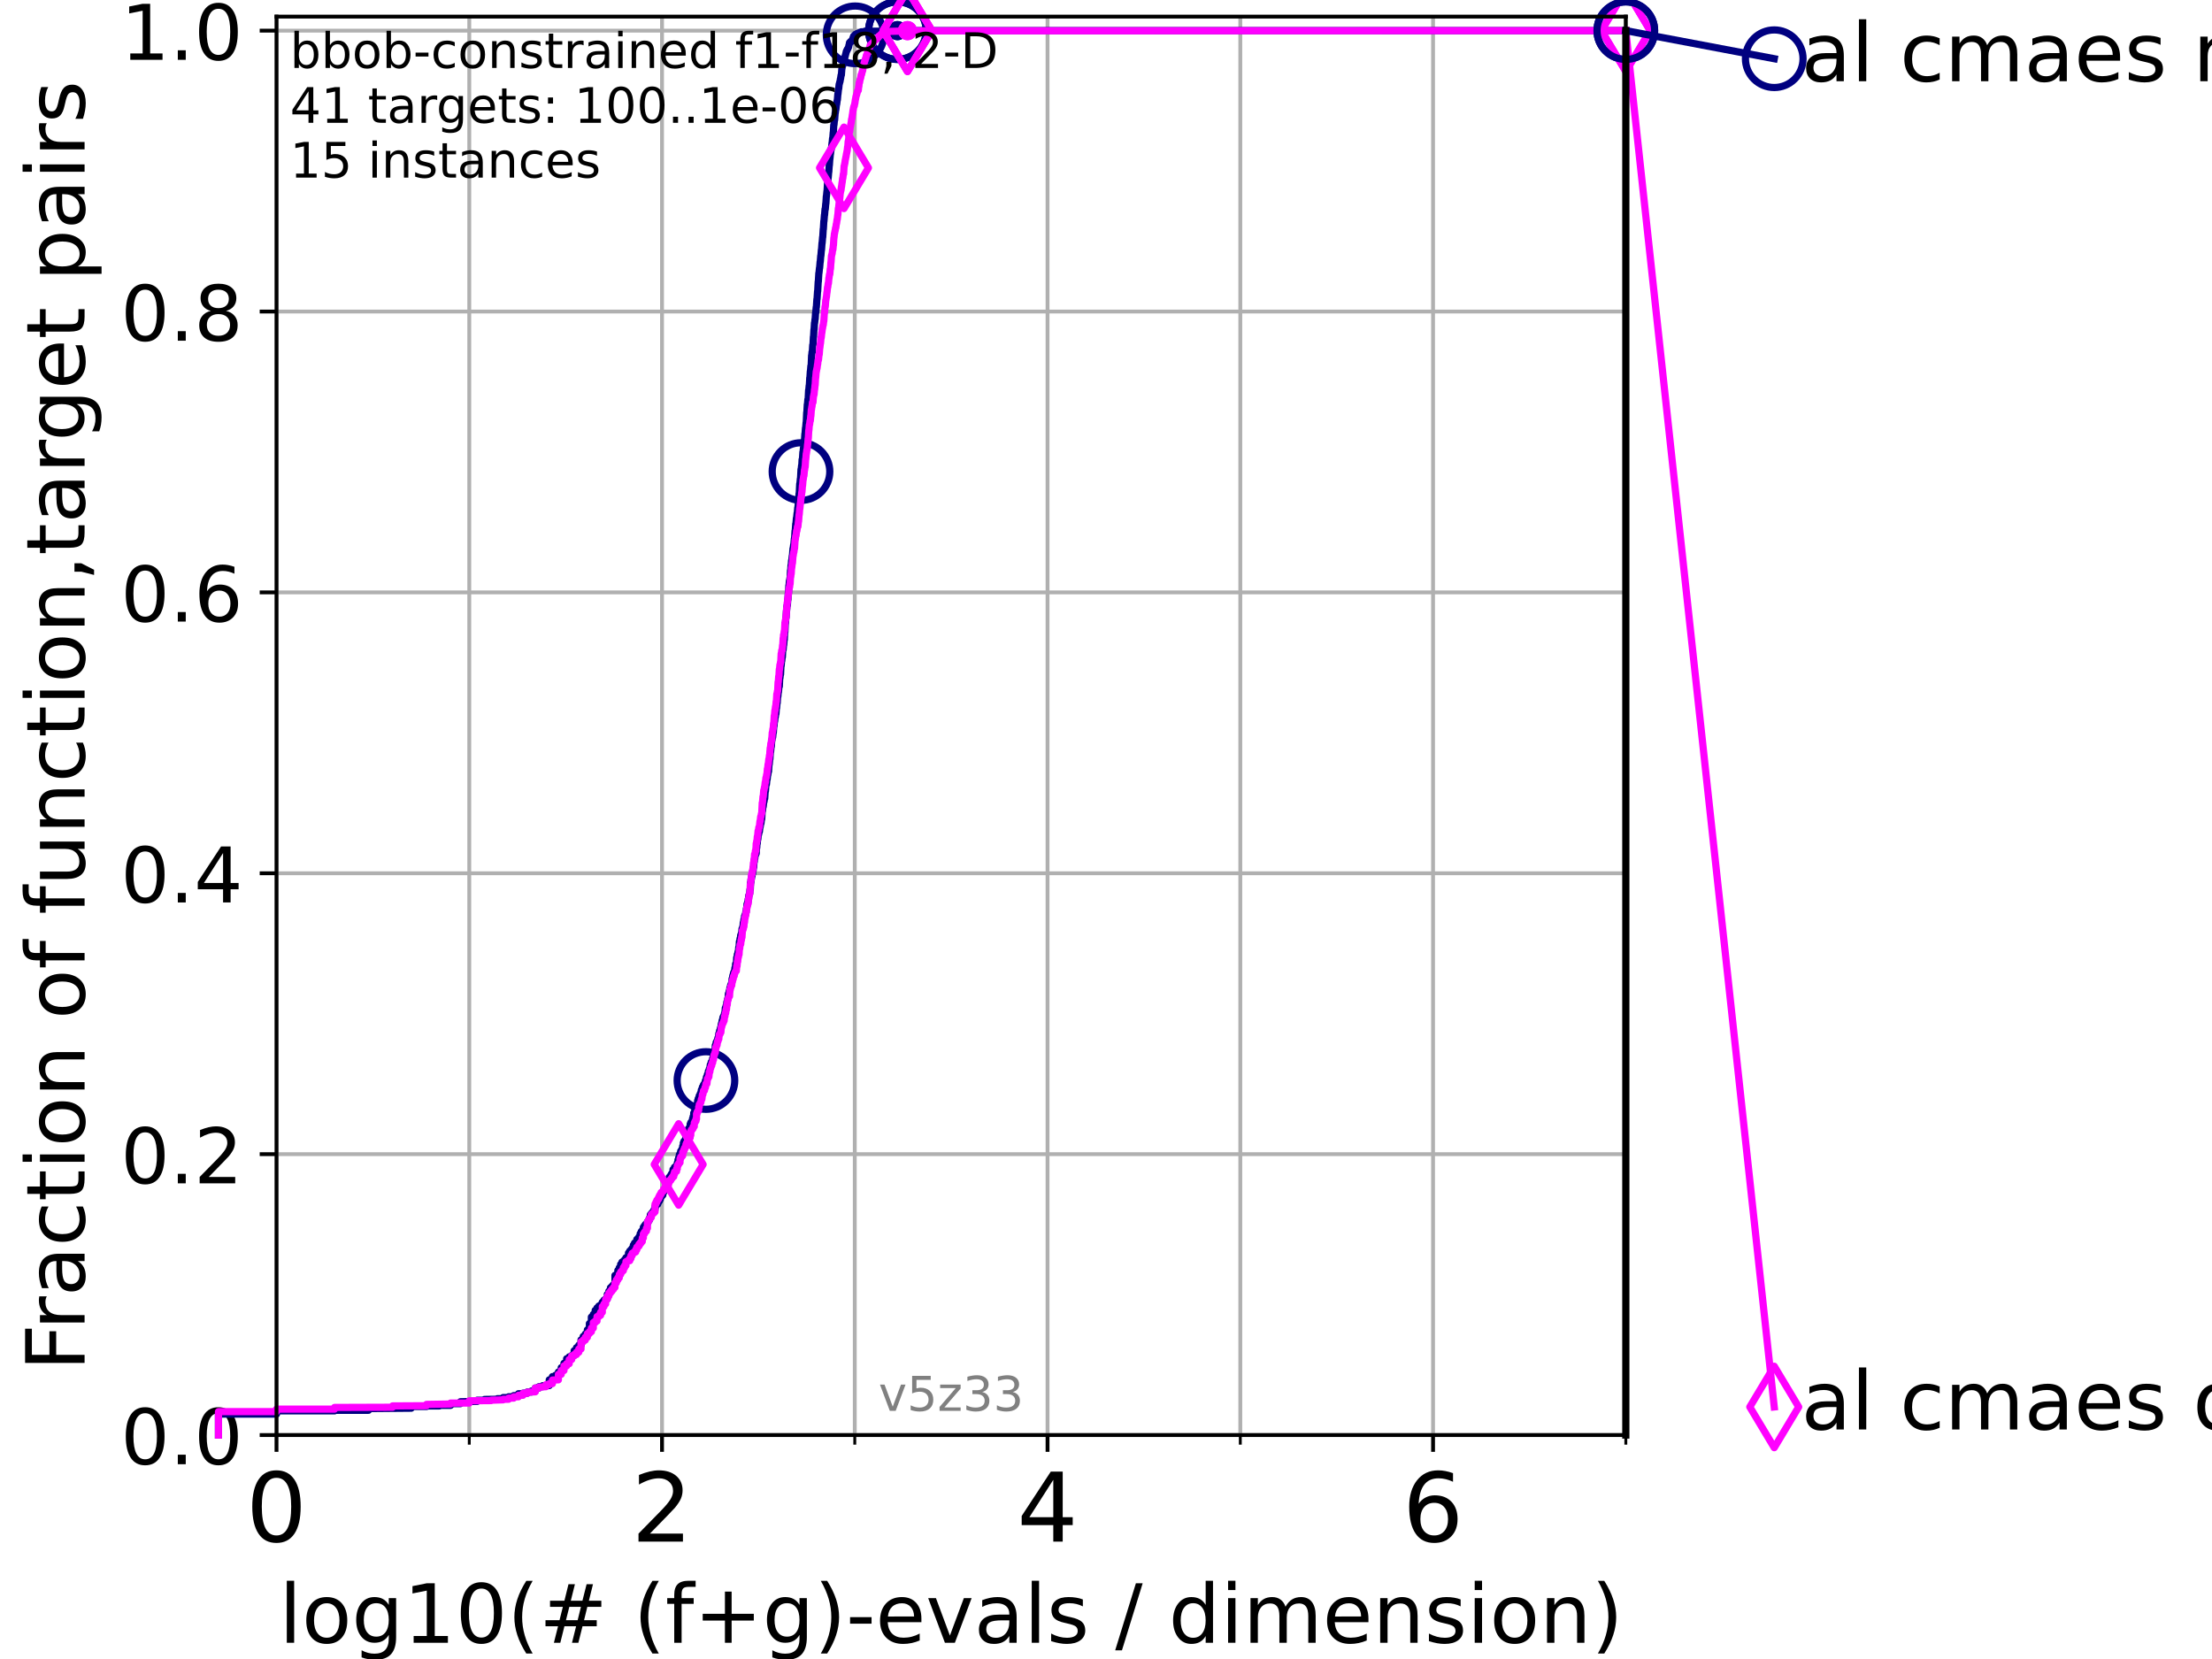 <?xml version="1.0" encoding="utf-8" standalone="no"?>
<!DOCTYPE svg PUBLIC "-//W3C//DTD SVG 1.1//EN"
  "http://www.w3.org/Graphics/SVG/1.1/DTD/svg11.dtd">
<!-- Created with matplotlib (https://matplotlib.org/) -->
<svg height="345.6pt" version="1.1" viewBox="0 0 460.8 345.6" width="460.8pt" xmlns="http://www.w3.org/2000/svg" xmlns:xlink="http://www.w3.org/1999/xlink">
 <defs>
  <style type="text/css">*{stroke-linecap:butt;stroke-linejoin:round;}</style>
 </defs>
 <g id="figure_1">
  <g id="patch_1">
   <path d="M 0 345.6 
L 460.8 345.6 
L 460.8 0 
L 0 0 
z
" style="fill:#ffffff;"/>
  </g>
  <g id="axes_1">
   <g id="patch_2">
    <path d="M 57.6 298.944 
L 338.688 298.944 
L 338.688 3.456 
L 57.6 3.456 
z
" style="fill:#ffffff;"/>
   </g>
   <g id="matplotlib.axis_1">
    <g id="xtick_1">
     <g id="line2d_1">
      <path clip-path="url(#p3fd71951f4)" d="M 57.6 298.944 
L 57.6 3.456 
" style="fill:none;stroke:#b0b0b0;stroke-linecap:square;stroke-width:0.8;"/>
     </g>
     <g id="line2d_2">
      <defs>
       <path d="M 0 0 
L 0 3.5 
" id="m3c2764ae68" style="stroke:#000000;stroke-width:0.8;"/>
      </defs>
      <g>
       <use style="stroke:#000000;stroke-width:0.8;" x="57.6" xlink:href="#m3c2764ae68" y="298.944"/>
      </g>
     </g>
     <g id="text_1">
      <!-- 0 -->
      <g transform="translate(51.237 321.141)scale(0.2 -0.2)">
       <defs>
        <path d="M 31.781 66.406 
Q 24.172 66.406 20.328 58.906 
Q 16.5 51.422 16.5 36.375 
Q 16.5 21.391 20.328 13.891 
Q 24.172 6.391 31.781 6.391 
Q 39.453 6.391 43.281 13.891 
Q 47.125 21.391 47.125 36.375 
Q 47.125 51.422 43.281 58.906 
Q 39.453 66.406 31.781 66.406 
z
M 31.781 74.219 
Q 44.047 74.219 50.516 64.516 
Q 56.984 54.828 56.984 36.375 
Q 56.984 17.969 50.516 8.266 
Q 44.047 -1.422 31.781 -1.422 
Q 19.531 -1.422 13.062 8.266 
Q 6.594 17.969 6.594 36.375 
Q 6.594 54.828 13.062 64.516 
Q 19.531 74.219 31.781 74.219 
z
" id="DejaVuSans-48"/>
       </defs>
       <use xlink:href="#DejaVuSans-48"/>
      </g>
     </g>
    </g>
    <g id="xtick_2">
     <g id="line2d_3">
      <path clip-path="url(#p3fd71951f4)" d="M 137.911 298.944 
L 137.911 3.456 
" style="fill:none;stroke:#b0b0b0;stroke-linecap:square;stroke-width:0.8;"/>
     </g>
     <g id="line2d_4">
      <g>
       <use style="stroke:#000000;stroke-width:0.8;" x="137.911" xlink:href="#m3c2764ae68" y="298.944"/>
      </g>
     </g>
     <g id="text_2">
      <!-- 2 -->
      <g transform="translate(131.548 321.141)scale(0.2 -0.2)">
       <defs>
        <path d="M 19.188 8.297 
L 53.609 8.297 
L 53.609 0 
L 7.328 0 
L 7.328 8.297 
Q 12.938 14.109 22.625 23.891 
Q 32.328 33.688 34.812 36.531 
Q 39.547 41.844 41.422 45.531 
Q 43.312 49.219 43.312 52.781 
Q 43.312 58.594 39.234 62.25 
Q 35.156 65.922 28.609 65.922 
Q 23.969 65.922 18.812 64.312 
Q 13.672 62.703 7.812 59.422 
L 7.812 69.391 
Q 13.766 71.781 18.938 73 
Q 24.125 74.219 28.422 74.219 
Q 39.75 74.219 46.484 68.547 
Q 53.219 62.891 53.219 53.422 
Q 53.219 48.922 51.531 44.891 
Q 49.859 40.875 45.406 35.406 
Q 44.188 33.984 37.641 27.219 
Q 31.109 20.453 19.188 8.297 
z
" id="DejaVuSans-50"/>
       </defs>
       <use xlink:href="#DejaVuSans-50"/>
      </g>
     </g>
    </g>
    <g id="xtick_3">
     <g id="line2d_5">
      <path clip-path="url(#p3fd71951f4)" d="M 218.222 298.944 
L 218.222 3.456 
" style="fill:none;stroke:#b0b0b0;stroke-linecap:square;stroke-width:0.8;"/>
     </g>
     <g id="line2d_6">
      <g>
       <use style="stroke:#000000;stroke-width:0.8;" x="218.222" xlink:href="#m3c2764ae68" y="298.944"/>
      </g>
     </g>
     <g id="text_3">
      <!-- 4 -->
      <g transform="translate(211.859 321.141)scale(0.2 -0.2)">
       <defs>
        <path d="M 37.797 64.312 
L 12.891 25.391 
L 37.797 25.391 
z
M 35.203 72.906 
L 47.609 72.906 
L 47.609 25.391 
L 58.016 25.391 
L 58.016 17.188 
L 47.609 17.188 
L 47.609 0 
L 37.797 0 
L 37.797 17.188 
L 4.891 17.188 
L 4.891 26.703 
z
" id="DejaVuSans-52"/>
       </defs>
       <use xlink:href="#DejaVuSans-52"/>
      </g>
     </g>
    </g>
    <g id="xtick_4">
     <g id="line2d_7">
      <path clip-path="url(#p3fd71951f4)" d="M 298.533 298.944 
L 298.533 3.456 
" style="fill:none;stroke:#b0b0b0;stroke-linecap:square;stroke-width:0.8;"/>
     </g>
     <g id="line2d_8">
      <g>
       <use style="stroke:#000000;stroke-width:0.8;" x="298.533" xlink:href="#m3c2764ae68" y="298.944"/>
      </g>
     </g>
     <g id="text_4">
      <!-- 6 -->
      <g transform="translate(292.17 321.141)scale(0.2 -0.2)">
       <defs>
        <path d="M 33.016 40.375 
Q 26.375 40.375 22.484 35.828 
Q 18.609 31.297 18.609 23.391 
Q 18.609 15.531 22.484 10.953 
Q 26.375 6.391 33.016 6.391 
Q 39.656 6.391 43.531 10.953 
Q 47.406 15.531 47.406 23.391 
Q 47.406 31.297 43.531 35.828 
Q 39.656 40.375 33.016 40.375 
z
M 52.594 71.297 
L 52.594 62.312 
Q 48.875 64.062 45.094 64.984 
Q 41.312 65.922 37.594 65.922 
Q 27.828 65.922 22.672 59.328 
Q 17.531 52.734 16.797 39.406 
Q 19.672 43.656 24.016 45.922 
Q 28.375 48.188 33.594 48.188 
Q 44.578 48.188 50.953 41.516 
Q 57.328 34.859 57.328 23.391 
Q 57.328 12.156 50.688 5.359 
Q 44.047 -1.422 33.016 -1.422 
Q 20.359 -1.422 13.672 8.266 
Q 6.984 17.969 6.984 36.375 
Q 6.984 53.656 15.188 63.938 
Q 23.391 74.219 37.203 74.219 
Q 40.922 74.219 44.703 73.484 
Q 48.484 72.75 52.594 71.297 
z
" id="DejaVuSans-54"/>
       </defs>
       <use xlink:href="#DejaVuSans-54"/>
      </g>
     </g>
    </g>
    <g id="xtick_5">
     <g id="line2d_9">
      <path clip-path="url(#p3fd71951f4)" d="M 97.755 298.944 
L 97.755 3.456 
" style="fill:none;stroke:#b0b0b0;stroke-linecap:square;stroke-width:0.8;"/>
     </g>
     <g id="line2d_10">
      <defs>
       <path d="M 0 0 
L 0 2 
" id="mb3ec525bf2" style="stroke:#000000;stroke-width:0.6;"/>
      </defs>
      <g>
       <use style="stroke:#000000;stroke-width:0.6;" x="97.755" xlink:href="#mb3ec525bf2" y="298.944"/>
      </g>
     </g>
    </g>
    <g id="xtick_6">
     <g id="line2d_11">
      <path clip-path="url(#p3fd71951f4)" d="M 178.066 298.944 
L 178.066 3.456 
" style="fill:none;stroke:#b0b0b0;stroke-linecap:square;stroke-width:0.8;"/>
     </g>
     <g id="line2d_12">
      <g>
       <use style="stroke:#000000;stroke-width:0.6;" x="178.066" xlink:href="#mb3ec525bf2" y="298.944"/>
      </g>
     </g>
    </g>
    <g id="xtick_7">
     <g id="line2d_13">
      <path clip-path="url(#p3fd71951f4)" d="M 258.377 298.944 
L 258.377 3.456 
" style="fill:none;stroke:#b0b0b0;stroke-linecap:square;stroke-width:0.8;"/>
     </g>
     <g id="line2d_14">
      <g>
       <use style="stroke:#000000;stroke-width:0.6;" x="258.377" xlink:href="#mb3ec525bf2" y="298.944"/>
      </g>
     </g>
    </g>
    <g id="xtick_8">
     <g id="line2d_15">
      <path clip-path="url(#p3fd71951f4)" d="M 338.688 298.944 
L 338.688 3.456 
" style="fill:none;stroke:#b0b0b0;stroke-linecap:square;stroke-width:0.8;"/>
     </g>
     <g id="line2d_16">
      <g>
       <use style="stroke:#000000;stroke-width:0.6;" x="338.688" xlink:href="#mb3ec525bf2" y="298.944"/>
      </g>
     </g>
    </g>
    <g id="text_5">
     <!-- log10(# (f+g)-evals / dimension) -->
     <g transform="translate(58.145 342.218)scale(0.17 -0.17)">
      <defs>
       <path d="M 9.422 75.984 
L 18.406 75.984 
L 18.406 0 
L 9.422 0 
z
" id="DejaVuSans-108"/>
       <path d="M 30.609 48.391 
Q 23.391 48.391 19.188 42.75 
Q 14.984 37.109 14.984 27.297 
Q 14.984 17.484 19.156 11.844 
Q 23.344 6.203 30.609 6.203 
Q 37.797 6.203 41.984 11.859 
Q 46.188 17.531 46.188 27.297 
Q 46.188 37.016 41.984 42.703 
Q 37.797 48.391 30.609 48.391 
z
M 30.609 56 
Q 42.328 56 49.016 48.375 
Q 55.719 40.766 55.719 27.297 
Q 55.719 13.875 49.016 6.219 
Q 42.328 -1.422 30.609 -1.422 
Q 18.844 -1.422 12.172 6.219 
Q 5.516 13.875 5.516 27.297 
Q 5.516 40.766 12.172 48.375 
Q 18.844 56 30.609 56 
z
" id="DejaVuSans-111"/>
       <path d="M 45.406 27.984 
Q 45.406 37.75 41.375 43.109 
Q 37.359 48.484 30.078 48.484 
Q 22.859 48.484 18.828 43.109 
Q 14.797 37.75 14.797 27.984 
Q 14.797 18.266 18.828 12.891 
Q 22.859 7.516 30.078 7.516 
Q 37.359 7.516 41.375 12.891 
Q 45.406 18.266 45.406 27.984 
z
M 54.391 6.781 
Q 54.391 -7.172 48.188 -13.984 
Q 42 -20.797 29.203 -20.797 
Q 24.469 -20.797 20.266 -20.094 
Q 16.062 -19.391 12.109 -17.922 
L 12.109 -9.188 
Q 16.062 -11.328 19.922 -12.344 
Q 23.781 -13.375 27.781 -13.375 
Q 36.625 -13.375 41.016 -8.766 
Q 45.406 -4.156 45.406 5.172 
L 45.406 9.625 
Q 42.625 4.781 38.281 2.391 
Q 33.938 0 27.875 0 
Q 17.828 0 11.672 7.656 
Q 5.516 15.328 5.516 27.984 
Q 5.516 40.672 11.672 48.328 
Q 17.828 56 27.875 56 
Q 33.938 56 38.281 53.609 
Q 42.625 51.219 45.406 46.391 
L 45.406 54.688 
L 54.391 54.688 
z
" id="DejaVuSans-103"/>
       <path d="M 12.406 8.297 
L 28.516 8.297 
L 28.516 63.922 
L 10.984 60.406 
L 10.984 69.391 
L 28.422 72.906 
L 38.281 72.906 
L 38.281 8.297 
L 54.391 8.297 
L 54.391 0 
L 12.406 0 
z
" id="DejaVuSans-49"/>
       <path d="M 31 75.875 
Q 24.469 64.656 21.281 53.656 
Q 18.109 42.672 18.109 31.391 
Q 18.109 20.125 21.312 9.062 
Q 24.516 -2 31 -13.188 
L 23.188 -13.188 
Q 15.875 -1.703 12.234 9.375 
Q 8.594 20.453 8.594 31.391 
Q 8.594 42.281 12.203 53.312 
Q 15.828 64.359 23.188 75.875 
z
" id="DejaVuSans-40"/>
       <path d="M 51.125 44 
L 36.922 44 
L 32.812 27.688 
L 47.125 27.688 
z
M 43.797 71.781 
L 38.719 51.516 
L 52.984 51.516 
L 58.109 71.781 
L 65.922 71.781 
L 60.891 51.516 
L 76.125 51.516 
L 76.125 44 
L 58.984 44 
L 54.984 27.688 
L 70.516 27.688 
L 70.516 20.219 
L 53.078 20.219 
L 48 0 
L 40.188 0 
L 45.219 20.219 
L 30.906 20.219 
L 25.875 0 
L 18.016 0 
L 23.094 20.219 
L 7.719 20.219 
L 7.719 27.688 
L 24.906 27.688 
L 29 44 
L 13.281 44 
L 13.281 51.516 
L 30.906 51.516 
L 35.891 71.781 
z
" id="DejaVuSans-35"/>
       <path id="DejaVuSans-32"/>
       <path d="M 37.109 75.984 
L 37.109 68.5 
L 28.516 68.5 
Q 23.688 68.5 21.797 66.547 
Q 19.922 64.594 19.922 59.516 
L 19.922 54.688 
L 34.719 54.688 
L 34.719 47.703 
L 19.922 47.703 
L 19.922 0 
L 10.891 0 
L 10.891 47.703 
L 2.297 47.703 
L 2.297 54.688 
L 10.891 54.688 
L 10.891 58.5 
Q 10.891 67.625 15.141 71.797 
Q 19.391 75.984 28.609 75.984 
z
" id="DejaVuSans-102"/>
       <path d="M 46 62.703 
L 46 35.5 
L 73.188 35.5 
L 73.188 27.203 
L 46 27.203 
L 46 0 
L 37.797 0 
L 37.797 27.203 
L 10.594 27.203 
L 10.594 35.5 
L 37.797 35.5 
L 37.797 62.703 
z
" id="DejaVuSans-43"/>
       <path d="M 8.016 75.875 
L 15.828 75.875 
Q 23.141 64.359 26.781 53.312 
Q 30.422 42.281 30.422 31.391 
Q 30.422 20.453 26.781 9.375 
Q 23.141 -1.703 15.828 -13.188 
L 8.016 -13.188 
Q 14.5 -2 17.703 9.062 
Q 20.906 20.125 20.906 31.391 
Q 20.906 42.672 17.703 53.656 
Q 14.5 64.656 8.016 75.875 
z
" id="DejaVuSans-41"/>
       <path d="M 4.891 31.391 
L 31.203 31.391 
L 31.203 23.391 
L 4.891 23.391 
z
" id="DejaVuSans-45"/>
       <path d="M 56.203 29.594 
L 56.203 25.203 
L 14.891 25.203 
Q 15.484 15.922 20.484 11.062 
Q 25.484 6.203 34.422 6.203 
Q 39.594 6.203 44.453 7.469 
Q 49.312 8.734 54.109 11.281 
L 54.109 2.781 
Q 49.266 0.734 44.188 -0.344 
Q 39.109 -1.422 33.891 -1.422 
Q 20.797 -1.422 13.156 6.188 
Q 5.516 13.812 5.516 26.812 
Q 5.516 40.234 12.766 48.109 
Q 20.016 56 32.328 56 
Q 43.359 56 49.781 48.891 
Q 56.203 41.797 56.203 29.594 
z
M 47.219 32.234 
Q 47.125 39.594 43.094 43.984 
Q 39.062 48.391 32.422 48.391 
Q 24.906 48.391 20.391 44.141 
Q 15.875 39.891 15.188 32.172 
z
" id="DejaVuSans-101"/>
       <path d="M 2.984 54.688 
L 12.5 54.688 
L 29.594 8.797 
L 46.688 54.688 
L 56.203 54.688 
L 35.688 0 
L 23.484 0 
z
" id="DejaVuSans-118"/>
       <path d="M 34.281 27.484 
Q 23.391 27.484 19.188 25 
Q 14.984 22.516 14.984 16.5 
Q 14.984 11.719 18.141 8.906 
Q 21.297 6.109 26.703 6.109 
Q 34.188 6.109 38.703 11.406 
Q 43.219 16.703 43.219 25.484 
L 43.219 27.484 
z
M 52.203 31.203 
L 52.203 0 
L 43.219 0 
L 43.219 8.297 
Q 40.141 3.328 35.547 0.953 
Q 30.953 -1.422 24.312 -1.422 
Q 15.922 -1.422 10.953 3.297 
Q 6 8.016 6 15.922 
Q 6 25.141 12.172 29.828 
Q 18.359 34.516 30.609 34.516 
L 43.219 34.516 
L 43.219 35.406 
Q 43.219 41.609 39.141 45 
Q 35.062 48.391 27.688 48.391 
Q 23 48.391 18.547 47.266 
Q 14.109 46.141 10.016 43.891 
L 10.016 52.203 
Q 14.938 54.109 19.578 55.047 
Q 24.219 56 28.609 56 
Q 40.484 56 46.344 49.844 
Q 52.203 43.703 52.203 31.203 
z
" id="DejaVuSans-97"/>
       <path d="M 44.281 53.078 
L 44.281 44.578 
Q 40.484 46.531 36.375 47.5 
Q 32.281 48.484 27.875 48.484 
Q 21.188 48.484 17.844 46.438 
Q 14.5 44.391 14.5 40.281 
Q 14.5 37.156 16.891 35.375 
Q 19.281 33.594 26.516 31.984 
L 29.594 31.297 
Q 39.156 29.25 43.188 25.516 
Q 47.219 21.781 47.219 15.094 
Q 47.219 7.469 41.188 3.016 
Q 35.156 -1.422 24.609 -1.422 
Q 20.219 -1.422 15.453 -0.562 
Q 10.688 0.297 5.422 2 
L 5.422 11.281 
Q 10.406 8.688 15.234 7.391 
Q 20.062 6.109 24.812 6.109 
Q 31.156 6.109 34.562 8.281 
Q 37.984 10.453 37.984 14.406 
Q 37.984 18.062 35.516 20.016 
Q 33.062 21.969 24.703 23.781 
L 21.578 24.516 
Q 13.234 26.266 9.516 29.906 
Q 5.812 33.547 5.812 39.891 
Q 5.812 47.609 11.281 51.797 
Q 16.75 56 26.812 56 
Q 31.781 56 36.172 55.266 
Q 40.578 54.547 44.281 53.078 
z
" id="DejaVuSans-115"/>
       <path d="M 25.391 72.906 
L 33.688 72.906 
L 8.297 -9.281 
L 0 -9.281 
z
" id="DejaVuSans-47"/>
       <path d="M 45.406 46.391 
L 45.406 75.984 
L 54.391 75.984 
L 54.391 0 
L 45.406 0 
L 45.406 8.203 
Q 42.578 3.328 38.25 0.953 
Q 33.938 -1.422 27.875 -1.422 
Q 17.969 -1.422 11.734 6.484 
Q 5.516 14.406 5.516 27.297 
Q 5.516 40.188 11.734 48.094 
Q 17.969 56 27.875 56 
Q 33.938 56 38.25 53.625 
Q 42.578 51.266 45.406 46.391 
z
M 14.797 27.297 
Q 14.797 17.391 18.875 11.75 
Q 22.953 6.109 30.078 6.109 
Q 37.203 6.109 41.297 11.75 
Q 45.406 17.391 45.406 27.297 
Q 45.406 37.203 41.297 42.844 
Q 37.203 48.484 30.078 48.484 
Q 22.953 48.484 18.875 42.844 
Q 14.797 37.203 14.797 27.297 
z
" id="DejaVuSans-100"/>
       <path d="M 9.422 54.688 
L 18.406 54.688 
L 18.406 0 
L 9.422 0 
z
M 9.422 75.984 
L 18.406 75.984 
L 18.406 64.594 
L 9.422 64.594 
z
" id="DejaVuSans-105"/>
       <path d="M 52 44.188 
Q 55.375 50.25 60.062 53.125 
Q 64.75 56 71.094 56 
Q 79.641 56 84.281 50.016 
Q 88.922 44.047 88.922 33.016 
L 88.922 0 
L 79.891 0 
L 79.891 32.719 
Q 79.891 40.578 77.094 44.375 
Q 74.312 48.188 68.609 48.188 
Q 61.625 48.188 57.562 43.547 
Q 53.516 38.922 53.516 30.906 
L 53.516 0 
L 44.484 0 
L 44.484 32.719 
Q 44.484 40.625 41.703 44.406 
Q 38.922 48.188 33.109 48.188 
Q 26.219 48.188 22.156 43.531 
Q 18.109 38.875 18.109 30.906 
L 18.109 0 
L 9.078 0 
L 9.078 54.688 
L 18.109 54.688 
L 18.109 46.188 
Q 21.188 51.219 25.484 53.609 
Q 29.781 56 35.688 56 
Q 41.656 56 45.828 52.969 
Q 50 49.953 52 44.188 
z
" id="DejaVuSans-109"/>
       <path d="M 54.891 33.016 
L 54.891 0 
L 45.906 0 
L 45.906 32.719 
Q 45.906 40.484 42.875 44.328 
Q 39.844 48.188 33.797 48.188 
Q 26.516 48.188 22.312 43.547 
Q 18.109 38.922 18.109 30.906 
L 18.109 0 
L 9.078 0 
L 9.078 54.688 
L 18.109 54.688 
L 18.109 46.188 
Q 21.344 51.125 25.703 53.562 
Q 30.078 56 35.797 56 
Q 45.219 56 50.047 50.172 
Q 54.891 44.344 54.891 33.016 
z
" id="DejaVuSans-110"/>
      </defs>
      <use xlink:href="#DejaVuSans-108"/>
      <use x="27.783" xlink:href="#DejaVuSans-111"/>
      <use x="88.965" xlink:href="#DejaVuSans-103"/>
      <use x="152.441" xlink:href="#DejaVuSans-49"/>
      <use x="216.064" xlink:href="#DejaVuSans-48"/>
      <use x="279.688" xlink:href="#DejaVuSans-40"/>
      <use x="318.701" xlink:href="#DejaVuSans-35"/>
      <use x="402.49" xlink:href="#DejaVuSans-32"/>
      <use x="434.277" xlink:href="#DejaVuSans-40"/>
      <use x="473.291" xlink:href="#DejaVuSans-102"/>
      <use x="508.496" xlink:href="#DejaVuSans-43"/>
      <use x="592.285" xlink:href="#DejaVuSans-103"/>
      <use x="655.762" xlink:href="#DejaVuSans-41"/>
      <use x="694.775" xlink:href="#DejaVuSans-45"/>
      <use x="730.859" xlink:href="#DejaVuSans-101"/>
      <use x="792.383" xlink:href="#DejaVuSans-118"/>
      <use x="851.562" xlink:href="#DejaVuSans-97"/>
      <use x="912.842" xlink:href="#DejaVuSans-108"/>
      <use x="940.625" xlink:href="#DejaVuSans-115"/>
      <use x="992.725" xlink:href="#DejaVuSans-32"/>
      <use x="1024.512" xlink:href="#DejaVuSans-47"/>
      <use x="1058.203" xlink:href="#DejaVuSans-32"/>
      <use x="1089.99" xlink:href="#DejaVuSans-100"/>
      <use x="1153.467" xlink:href="#DejaVuSans-105"/>
      <use x="1181.25" xlink:href="#DejaVuSans-109"/>
      <use x="1278.662" xlink:href="#DejaVuSans-101"/>
      <use x="1340.186" xlink:href="#DejaVuSans-110"/>
      <use x="1403.564" xlink:href="#DejaVuSans-115"/>
      <use x="1455.664" xlink:href="#DejaVuSans-105"/>
      <use x="1483.447" xlink:href="#DejaVuSans-111"/>
      <use x="1544.629" xlink:href="#DejaVuSans-110"/>
      <use x="1608.008" xlink:href="#DejaVuSans-41"/>
     </g>
    </g>
   </g>
   <g id="matplotlib.axis_2">
    <g id="ytick_1">
     <g id="line2d_17">
      <path clip-path="url(#p3fd71951f4)" d="M 57.6 298.944 
L 338.688 298.944 
" style="fill:none;stroke:#b0b0b0;stroke-linecap:square;stroke-width:0.8;"/>
     </g>
     <g id="line2d_18">
      <defs>
       <path d="M 0 0 
L -3.5 0 
" id="mffd7a87308" style="stroke:#000000;stroke-width:0.8;"/>
      </defs>
      <g>
       <use style="stroke:#000000;stroke-width:0.8;" x="57.6" xlink:href="#mffd7a87308" y="298.944"/>
      </g>
     </g>
     <g id="text_6">
      <!-- 0.0 -->
      <g transform="translate(25.155 305.023)scale(0.16 -0.16)">
       <defs>
        <path d="M 10.688 12.406 
L 21 12.406 
L 21 0 
L 10.688 0 
z
" id="DejaVuSans-46"/>
       </defs>
       <use xlink:href="#DejaVuSans-48"/>
       <use x="63.623" xlink:href="#DejaVuSans-46"/>
       <use x="95.41" xlink:href="#DejaVuSans-48"/>
      </g>
     </g>
    </g>
    <g id="ytick_2">
     <g id="line2d_19">
      <path clip-path="url(#p3fd71951f4)" d="M 57.6 240.432 
L 338.688 240.432 
" style="fill:none;stroke:#b0b0b0;stroke-linecap:square;stroke-width:0.8;"/>
     </g>
     <g id="line2d_20">
      <g>
       <use style="stroke:#000000;stroke-width:0.8;" x="57.6" xlink:href="#mffd7a87308" y="240.432"/>
      </g>
     </g>
     <g id="text_7">
      <!-- 0.2 -->
      <g transform="translate(25.155 246.51)scale(0.16 -0.16)">
       <use xlink:href="#DejaVuSans-48"/>
       <use x="63.623" xlink:href="#DejaVuSans-46"/>
       <use x="95.41" xlink:href="#DejaVuSans-50"/>
      </g>
     </g>
    </g>
    <g id="ytick_3">
     <g id="line2d_21">
      <path clip-path="url(#p3fd71951f4)" d="M 57.6 181.919 
L 338.688 181.919 
" style="fill:none;stroke:#b0b0b0;stroke-linecap:square;stroke-width:0.8;"/>
     </g>
     <g id="line2d_22">
      <g>
       <use style="stroke:#000000;stroke-width:0.8;" x="57.6" xlink:href="#mffd7a87308" y="181.919"/>
      </g>
     </g>
     <g id="text_8">
      <!-- 0.4 -->
      <g transform="translate(25.155 187.998)scale(0.16 -0.16)">
       <use xlink:href="#DejaVuSans-48"/>
       <use x="63.623" xlink:href="#DejaVuSans-46"/>
       <use x="95.41" xlink:href="#DejaVuSans-52"/>
      </g>
     </g>
    </g>
    <g id="ytick_4">
     <g id="line2d_23">
      <path clip-path="url(#p3fd71951f4)" d="M 57.6 123.407 
L 338.688 123.407 
" style="fill:none;stroke:#b0b0b0;stroke-linecap:square;stroke-width:0.8;"/>
     </g>
     <g id="line2d_24">
      <g>
       <use style="stroke:#000000;stroke-width:0.8;" x="57.6" xlink:href="#mffd7a87308" y="123.407"/>
      </g>
     </g>
     <g id="text_9">
      <!-- 0.6 -->
      <g transform="translate(25.155 129.485)scale(0.16 -0.16)">
       <use xlink:href="#DejaVuSans-48"/>
       <use x="63.623" xlink:href="#DejaVuSans-46"/>
       <use x="95.41" xlink:href="#DejaVuSans-54"/>
      </g>
     </g>
    </g>
    <g id="ytick_5">
     <g id="line2d_25">
      <path clip-path="url(#p3fd71951f4)" d="M 57.6 64.894 
L 338.688 64.894 
" style="fill:none;stroke:#b0b0b0;stroke-linecap:square;stroke-width:0.8;"/>
     </g>
     <g id="line2d_26">
      <g>
       <use style="stroke:#000000;stroke-width:0.8;" x="57.6" xlink:href="#mffd7a87308" y="64.894"/>
      </g>
     </g>
     <g id="text_10">
      <!-- 0.8 -->
      <g transform="translate(25.155 70.973)scale(0.16 -0.16)">
       <defs>
        <path d="M 31.781 34.625 
Q 24.75 34.625 20.719 30.859 
Q 16.703 27.094 16.703 20.516 
Q 16.703 13.922 20.719 10.156 
Q 24.75 6.391 31.781 6.391 
Q 38.812 6.391 42.859 10.172 
Q 46.922 13.969 46.922 20.516 
Q 46.922 27.094 42.891 30.859 
Q 38.875 34.625 31.781 34.625 
z
M 21.922 38.812 
Q 15.578 40.375 12.031 44.719 
Q 8.5 49.078 8.5 55.328 
Q 8.5 64.062 14.719 69.141 
Q 20.953 74.219 31.781 74.219 
Q 42.672 74.219 48.875 69.141 
Q 55.078 64.062 55.078 55.328 
Q 55.078 49.078 51.531 44.719 
Q 48 40.375 41.703 38.812 
Q 48.828 37.156 52.797 32.312 
Q 56.781 27.484 56.781 20.516 
Q 56.781 9.906 50.312 4.234 
Q 43.844 -1.422 31.781 -1.422 
Q 19.734 -1.422 13.25 4.234 
Q 6.781 9.906 6.781 20.516 
Q 6.781 27.484 10.781 32.312 
Q 14.797 37.156 21.922 38.812 
z
M 18.312 54.391 
Q 18.312 48.734 21.844 45.562 
Q 25.391 42.391 31.781 42.391 
Q 38.141 42.391 41.719 45.562 
Q 45.312 48.734 45.312 54.391 
Q 45.312 60.062 41.719 63.234 
Q 38.141 66.406 31.781 66.406 
Q 25.391 66.406 21.844 63.234 
Q 18.312 60.062 18.312 54.391 
z
" id="DejaVuSans-56"/>
       </defs>
       <use xlink:href="#DejaVuSans-48"/>
       <use x="63.623" xlink:href="#DejaVuSans-46"/>
       <use x="95.41" xlink:href="#DejaVuSans-56"/>
      </g>
     </g>
    </g>
    <g id="ytick_6">
     <g id="line2d_27">
      <path clip-path="url(#p3fd71951f4)" d="M 57.6 6.382 
L 338.688 6.382 
" style="fill:none;stroke:#b0b0b0;stroke-linecap:square;stroke-width:0.8;"/>
     </g>
     <g id="line2d_28">
      <g>
       <use style="stroke:#000000;stroke-width:0.8;" x="57.6" xlink:href="#mffd7a87308" y="6.382"/>
      </g>
     </g>
     <g id="text_11">
      <!-- 1.0 -->
      <g transform="translate(25.155 12.46)scale(0.16 -0.16)">
       <use xlink:href="#DejaVuSans-49"/>
       <use x="63.623" xlink:href="#DejaVuSans-46"/>
       <use x="95.41" xlink:href="#DejaVuSans-48"/>
      </g>
     </g>
    </g>
    <g id="text_12">
     <!-- Fraction of function,target pairs -->
     <g transform="translate(17.62 285.585)rotate(-90)scale(0.17 -0.17)">
      <defs>
       <path d="M 9.812 72.906 
L 51.703 72.906 
L 51.703 64.594 
L 19.672 64.594 
L 19.672 43.109 
L 48.578 43.109 
L 48.578 34.812 
L 19.672 34.812 
L 19.672 0 
L 9.812 0 
z
" id="DejaVuSans-70"/>
       <path d="M 41.109 46.297 
Q 39.594 47.172 37.812 47.578 
Q 36.031 48 33.891 48 
Q 26.266 48 22.188 43.047 
Q 18.109 38.094 18.109 28.812 
L 18.109 0 
L 9.078 0 
L 9.078 54.688 
L 18.109 54.688 
L 18.109 46.188 
Q 20.953 51.172 25.484 53.578 
Q 30.031 56 36.531 56 
Q 37.453 56 38.578 55.875 
Q 39.703 55.766 41.062 55.516 
z
" id="DejaVuSans-114"/>
       <path d="M 48.781 52.594 
L 48.781 44.188 
Q 44.969 46.297 41.141 47.344 
Q 37.312 48.391 33.406 48.391 
Q 24.656 48.391 19.812 42.844 
Q 14.984 37.312 14.984 27.297 
Q 14.984 17.281 19.812 11.734 
Q 24.656 6.203 33.406 6.203 
Q 37.312 6.203 41.141 7.25 
Q 44.969 8.297 48.781 10.406 
L 48.781 2.094 
Q 45.016 0.344 40.984 -0.531 
Q 36.969 -1.422 32.422 -1.422 
Q 20.062 -1.422 12.781 6.344 
Q 5.516 14.109 5.516 27.297 
Q 5.516 40.672 12.859 48.328 
Q 20.219 56 33.016 56 
Q 37.156 56 41.109 55.141 
Q 45.062 54.297 48.781 52.594 
z
" id="DejaVuSans-99"/>
       <path d="M 18.312 70.219 
L 18.312 54.688 
L 36.812 54.688 
L 36.812 47.703 
L 18.312 47.703 
L 18.312 18.016 
Q 18.312 11.328 20.141 9.422 
Q 21.969 7.516 27.594 7.516 
L 36.812 7.516 
L 36.812 0 
L 27.594 0 
Q 17.188 0 13.234 3.875 
Q 9.281 7.766 9.281 18.016 
L 9.281 47.703 
L 2.688 47.703 
L 2.688 54.688 
L 9.281 54.688 
L 9.281 70.219 
z
" id="DejaVuSans-116"/>
       <path d="M 8.5 21.578 
L 8.5 54.688 
L 17.484 54.688 
L 17.484 21.922 
Q 17.484 14.156 20.5 10.266 
Q 23.531 6.391 29.594 6.391 
Q 36.859 6.391 41.078 11.031 
Q 45.312 15.672 45.312 23.688 
L 45.312 54.688 
L 54.297 54.688 
L 54.297 0 
L 45.312 0 
L 45.312 8.406 
Q 42.047 3.422 37.719 1 
Q 33.406 -1.422 27.688 -1.422 
Q 18.266 -1.422 13.375 4.438 
Q 8.5 10.297 8.5 21.578 
z
M 31.109 56 
z
" id="DejaVuSans-117"/>
       <path d="M 11.719 12.406 
L 22.016 12.406 
L 22.016 4 
L 14.016 -11.625 
L 7.719 -11.625 
L 11.719 4 
z
" id="DejaVuSans-44"/>
       <path d="M 18.109 8.203 
L 18.109 -20.797 
L 9.078 -20.797 
L 9.078 54.688 
L 18.109 54.688 
L 18.109 46.391 
Q 20.953 51.266 25.266 53.625 
Q 29.594 56 35.594 56 
Q 45.562 56 51.781 48.094 
Q 58.016 40.188 58.016 27.297 
Q 58.016 14.406 51.781 6.484 
Q 45.562 -1.422 35.594 -1.422 
Q 29.594 -1.422 25.266 0.953 
Q 20.953 3.328 18.109 8.203 
z
M 48.688 27.297 
Q 48.688 37.203 44.609 42.844 
Q 40.531 48.484 33.406 48.484 
Q 26.266 48.484 22.188 42.844 
Q 18.109 37.203 18.109 27.297 
Q 18.109 17.391 22.188 11.75 
Q 26.266 6.109 33.406 6.109 
Q 40.531 6.109 44.609 11.75 
Q 48.688 17.391 48.688 27.297 
z
" id="DejaVuSans-112"/>
      </defs>
      <use xlink:href="#DejaVuSans-70"/>
      <use x="50.27" xlink:href="#DejaVuSans-114"/>
      <use x="91.383" xlink:href="#DejaVuSans-97"/>
      <use x="152.662" xlink:href="#DejaVuSans-99"/>
      <use x="207.643" xlink:href="#DejaVuSans-116"/>
      <use x="246.852" xlink:href="#DejaVuSans-105"/>
      <use x="274.635" xlink:href="#DejaVuSans-111"/>
      <use x="335.816" xlink:href="#DejaVuSans-110"/>
      <use x="399.195" xlink:href="#DejaVuSans-32"/>
      <use x="430.982" xlink:href="#DejaVuSans-111"/>
      <use x="492.164" xlink:href="#DejaVuSans-102"/>
      <use x="527.369" xlink:href="#DejaVuSans-32"/>
      <use x="559.156" xlink:href="#DejaVuSans-102"/>
      <use x="594.361" xlink:href="#DejaVuSans-117"/>
      <use x="657.74" xlink:href="#DejaVuSans-110"/>
      <use x="721.119" xlink:href="#DejaVuSans-99"/>
      <use x="776.1" xlink:href="#DejaVuSans-116"/>
      <use x="815.309" xlink:href="#DejaVuSans-105"/>
      <use x="843.092" xlink:href="#DejaVuSans-111"/>
      <use x="904.273" xlink:href="#DejaVuSans-110"/>
      <use x="967.652" xlink:href="#DejaVuSans-44"/>
      <use x="999.439" xlink:href="#DejaVuSans-116"/>
      <use x="1038.648" xlink:href="#DejaVuSans-97"/>
      <use x="1099.928" xlink:href="#DejaVuSans-114"/>
      <use x="1139.291" xlink:href="#DejaVuSans-103"/>
      <use x="1202.768" xlink:href="#DejaVuSans-101"/>
      <use x="1264.291" xlink:href="#DejaVuSans-116"/>
      <use x="1303.5" xlink:href="#DejaVuSans-32"/>
      <use x="1335.287" xlink:href="#DejaVuSans-112"/>
      <use x="1398.764" xlink:href="#DejaVuSans-97"/>
      <use x="1460.043" xlink:href="#DejaVuSans-105"/>
      <use x="1487.826" xlink:href="#DejaVuSans-114"/>
      <use x="1528.939" xlink:href="#DejaVuSans-115"/>
     </g>
    </g>
   </g>
   <g id="line2d_29">
    <defs>
     <path d="M 0 1.5 
C 0.398 1.5 0.779 1.342 1.061 1.061 
C 1.342 0.779 1.5 0.398 1.5 0 
C 1.5 -0.398 1.342 -0.779 1.061 -1.061 
C 0.779 -1.342 0.398 -1.5 0 -1.5 
C -0.398 -1.5 -0.779 -1.342 -1.061 -1.061 
C -1.342 -0.779 -1.5 -0.398 -1.5 0 
C -1.5 0.398 -1.342 0.779 -1.061 1.061 
C -0.779 1.342 -0.398 1.5 0 1.5 
z
" id="m32f158900a" style="stroke:#000080;"/>
    </defs>
    <g>
     <use style="fill:#000080;stroke:#000080;" x="186.952" xlink:href="#m32f158900a" y="6.382"/>
     <use style="fill:#000080;stroke:#000080;" x="186.952" xlink:href="#m32f158900a" y="6.382"/>
    </g>
   </g>
   <g id="line2d_30">
    <path d="M 45.512 298.944 
L 45.512 294.583 
L 57.6 294.583 
L 57.6 293.909 
L 69.688 293.909 
L 69.688 293.79 
L 76.759 293.79 
L 76.759 293.434 
L 85.667 293.354 
L 85.667 292.998 
L 88.847 292.998 
L 88.847 292.879 
L 91.535 292.879 
L 91.535 292.76 
L 93.864 292.76 
L 93.864 292.403 
L 95.918 292.403 
L 95.918 292.007 
L 99.418 291.927 
L 99.418 291.689 
L 100.935 291.689 
L 100.935 291.531 
L 103.623 291.491 
L 103.623 291.372 
L 104.826 291.372 
L 104.826 291.134 
L 105.952 291.134 
L 105.952 290.976 
L 107.009 290.976 
L 107.009 290.738 
L 108.006 290.738 
L 108.006 290.342 
L 108.949 290.342 
L 108.949 290.223 
L 109.843 290.223 
L 109.843 289.985 
L 110.694 289.985 
L 110.694 289.787 
L 111.506 289.787 
L 111.506 289.152 
L 112.281 289.152 
L 112.281 288.875 
L 113.023 288.875 
L 113.023 288.677 
L 114.419 288.637 
L 114.419 287.448 
L 115.077 287.448 
L 115.077 286.774 
L 115.711 286.774 
L 115.711 286.496 
L 116.323 286.496 
L 116.323 285.822 
L 116.914 285.822 
L 116.914 284.911 
L 117.486 284.911 
L 117.486 283.999 
L 118.04 283.999 
L 118.04 283.047 
L 118.577 283.047 
L 118.577 282.651 
L 119.097 282.651 
L 119.097 282.373 
L 119.603 282.373 
L 119.603 281.382 
L 120.094 281.382 
L 120.094 280.748 
L 120.572 280.748 
L 120.572 280.233 
L 121.037 280.233 
L 121.037 279.123 
L 121.49 279.123 
L 121.49 278.409 
L 121.931 278.409 
L 121.931 277.894 
L 122.362 277.894 
L 122.362 277.022 
L 122.782 277.022 
L 122.782 275.713 
L 123.193 275.713 
L 123.193 274.366 
L 123.594 274.366 
L 123.594 273.811 
L 123.985 273.811 
L 123.985 272.978 
L 124.369 272.978 
L 124.369 272.463 
L 124.744 272.463 
L 124.744 272.066 
L 125.111 272.066 
L 125.111 271.828 
L 125.471 271.828 
L 125.471 271.273 
L 125.823 271.273 
L 125.823 270.837 
L 126.168 270.837 
L 126.168 270.6 
L 126.507 270.6 
L 126.507 269.648 
L 126.839 269.648 
L 126.839 268.974 
L 127.165 268.974 
L 127.165 268.261 
L 127.485 268.261 
L 127.485 267.943 
L 127.799 267.943 
L 127.799 267.587 
L 128.108 267.587 
L 128.108 265.684 
L 128.411 265.684 
L 128.411 265.486 
L 128.709 265.486 
L 128.709 264.653 
L 129.002 264.653 
L 129.002 264.098 
L 129.291 264.098 
L 129.291 263.385 
L 129.574 263.385 
L 129.574 262.909 
L 129.853 262.909 
L 129.853 262.711 
L 130.128 262.711 
L 130.128 262.394 
L 130.398 262.394 
L 130.398 261.997 
L 130.927 261.918 
L 130.927 261.006 
L 131.185 261.006 
L 131.185 260.61 
L 131.44 260.61 
L 131.44 260.332 
L 131.691 260.332 
L 131.691 260.015 
L 131.938 260.015 
L 131.938 259.381 
L 132.182 259.381 
L 132.182 258.945 
L 132.423 258.945 
L 132.423 258.826 
L 132.66 258.826 
L 132.66 258.191 
L 132.894 258.191 
L 132.894 257.954 
L 133.125 257.954 
L 133.125 257.636 
L 133.353 257.636 
L 133.353 257.002 
L 133.578 257.002 
L 133.578 256.566 
L 133.8 256.566 
L 133.8 256.289 
L 134.019 256.289 
L 134.019 255.654 
L 134.236 255.654 
L 134.236 255.337 
L 134.45 255.337 
L 134.45 255.06 
L 134.661 255.06 
L 134.661 254.901 
L 134.87 254.901 
L 134.87 254.505 
L 135.077 254.505 
L 135.077 254.188 
L 135.281 254.188 
L 135.281 253.751 
L 135.482 253.751 
L 135.482 253.038 
L 135.682 253.038 
L 135.682 252.8 
L 135.879 252.8 
L 135.879 252.562 
L 136.073 252.562 
L 136.073 252.443 
L 136.266 252.443 
L 136.266 251.968 
L 136.457 251.968 
L 136.457 251.294 
L 136.645 251.294 
L 136.645 250.897 
L 137.016 250.858 
L 137.016 250.461 
L 137.199 250.461 
L 137.199 250.184 
L 137.38 250.184 
L 137.38 249.827 
L 137.559 249.827 
L 137.559 249.351 
L 137.736 249.351 
L 137.736 249.153 
L 137.911 249.153 
L 137.911 248.955 
L 138.084 248.955 
L 138.084 248.4 
L 138.256 248.4 
L 138.256 248.083 
L 138.426 248.083 
L 138.426 247.646 
L 138.595 247.646 
L 138.595 247.448 
L 138.762 247.448 
L 138.762 246.536 
L 138.927 246.536 
L 138.927 246.299 
L 139.091 246.299 
L 139.091 246.1 
L 139.253 246.1 
L 139.253 245.704 
L 139.414 245.704 
L 139.414 245.228 
L 139.573 245.228 
L 139.573 245.109 
L 139.731 245.109 
L 139.731 244.792 
L 139.887 244.792 
L 139.887 244.515 
L 140.042 244.515 
L 140.042 244.316 
L 140.196 244.316 
L 140.196 243.643 
L 140.348 243.643 
L 140.348 243.484 
L 140.499 243.484 
L 140.499 243.167 
L 140.649 243.167 
L 140.649 243.048 
L 140.797 243.048 
L 140.797 242.929 
L 140.944 242.929 
L 140.944 242.77 
L 141.09 242.77 
L 141.09 242.255 
L 141.235 242.255 
L 141.235 241.621 
L 141.379 241.621 
L 141.379 241.145 
L 141.521 241.145 
L 141.521 240.55 
L 141.662 240.55 
L 141.662 240.273 
L 141.802 240.273 
L 141.802 239.797 
L 141.941 239.797 
L 141.941 239.599 
L 142.079 239.599 
L 142.079 239.322 
L 142.216 239.322 
L 142.216 238.767 
L 142.352 238.767 
L 142.352 238.093 
L 142.486 238.093 
L 142.486 237.736 
L 142.62 237.736 
L 142.62 237.617 
L 142.753 237.617 
L 142.753 237.379 
L 142.884 237.379 
L 142.884 236.784 
L 143.015 236.784 
L 143.015 236.507 
L 143.144 236.507 
L 143.144 235.833 
L 143.273 235.833 
L 143.273 235.437 
L 143.401 235.437 
L 143.401 235.159 
L 143.528 235.159 
L 143.528 235.04 
L 143.654 235.04 
L 143.654 234.763 
L 143.779 234.763 
L 143.779 234.168 
L 143.903 234.168 
L 143.903 233.851 
L 144.026 233.851 
L 144.026 233.692 
L 144.148 233.692 
L 144.148 233.494 
L 144.27 233.494 
L 144.27 233.018 
L 144.391 233.018 
L 144.391 232.582 
L 144.511 232.582 
L 144.511 231.869 
L 144.63 231.869 
L 144.63 231.631 
L 144.748 231.631 
L 144.748 231.116 
L 144.865 231.116 
L 144.865 230.679 
L 144.982 230.679 
L 144.982 230.323 
L 145.098 230.323 
L 145.098 230.164 
L 145.213 230.164 
L 145.213 229.926 
L 145.327 229.926 
L 145.327 229.292 
L 145.441 229.292 
L 145.441 228.896 
L 145.554 228.896 
L 145.554 228.658 
L 145.666 228.658 
L 145.666 228.261 
L 145.777 228.261 
L 145.888 227.786 
L 145.998 227.786 
L 146.107 227.032 
L 146.216 227.032 
L 146.324 226.438 
L 146.431 226.438 
L 146.538 226.002 
L 146.644 226.002 
L 146.749 225.684 
L 146.854 225.684 
L 146.958 225.09 
L 147.062 225.09 
L 147.165 224.376 
L 147.267 224.376 
L 147.369 223.821 
L 147.47 223.821 
L 147.57 223.147 
L 147.67 223.147 
L 147.77 222.632 
L 147.868 222.632 
L 147.967 221.8 
L 148.064 221.8 
L 148.161 221.245 
L 148.354 221.165 
L 148.45 220.491 
L 148.545 220.491 
L 148.639 219.698 
L 148.733 219.698 
L 148.827 219.302 
L 148.92 219.302 
L 149.012 217.756 
L 149.104 217.756 
L 149.196 217.122 
L 149.287 217.122 
L 149.378 216.765 
L 149.468 216.765 
L 149.557 216.21 
L 149.647 216.21 
L 149.735 215.338 
L 149.824 215.338 
L 149.911 214.703 
L 149.999 214.703 
L 150.086 214.109 
L 150.172 214.109 
L 150.258 213.316 
L 150.344 213.316 
L 150.429 212.602 
L 150.514 212.602 
L 150.599 211.928 
L 150.683 211.928 
L 150.766 211.611 
L 150.85 211.611 
L 150.933 211.096 
L 151.015 211.096 
L 151.097 209.986 
L 151.179 209.986 
L 151.26 209.51 
L 151.341 209.51 
L 151.422 208.717 
L 151.502 208.717 
L 151.582 208.083 
L 151.661 208.083 
L 151.74 207.013 
L 151.819 207.013 
L 151.897 206.458 
L 151.975 206.458 
L 152.053 205.744 
L 152.13 205.744 
L 152.207 205.229 
L 152.284 205.229 
L 152.36 204.832 
L 152.436 204.832 
L 152.512 203.881 
L 152.587 203.881 
L 152.662 203.207 
L 152.737 203.207 
L 152.811 202.652 
L 152.885 202.652 
L 152.959 202.335 
L 153.032 202.335 
L 153.106 201.621 
L 153.178 201.621 
L 153.251 200.789 
L 153.395 200.749 
L 153.467 199.481 
L 153.538 199.481 
L 153.609 198.807 
L 153.68 198.807 
L 153.75 198.252 
L 153.82 198.252 
L 153.89 197.38 
L 153.96 197.38 
L 154.029 196.151 
L 154.098 196.151 
L 154.167 195.516 
L 154.236 195.516 
L 154.304 194.803 
L 154.372 194.803 
L 154.44 194.406 
L 154.507 194.406 
L 154.574 193.495 
L 154.641 193.495 
L 154.708 193.098 
L 154.774 193.098 
L 154.841 192.186 
L 154.906 192.186 
L 154.972 191.513 
L 155.038 191.513 
L 155.103 190.839 
L 155.168 190.839 
L 155.232 190.521 
L 155.297 190.521 
L 155.361 190.006 
L 155.425 190.006 
L 155.489 189.293 
L 155.552 189.293 
L 155.616 188.341 
L 155.679 188.341 
L 155.742 187.945 
L 155.804 187.945 
L 155.867 187.31 
L 155.929 187.31 
L 155.991 186.518 
L 156.053 186.518 
L 156.114 186.2 
L 156.175 186.2 
L 156.236 185.328 
L 156.297 185.328 
L 156.358 183.822 
L 156.418 183.822 
L 156.479 183.069 
L 156.539 183.069 
L 156.599 182.514 
L 156.658 182.514 
L 156.718 181.998 
L 156.777 181.998 
L 156.836 181.324 
L 156.895 181.324 
L 156.953 180.65 
L 157.012 180.65 
L 157.07 179.54 
L 157.128 179.54 
L 157.186 178.867 
L 157.243 178.867 
L 157.301 178.113 
L 157.415 178.074 
L 157.472 177.796 
L 157.529 177.796 
L 157.585 176.607 
L 157.642 176.607 
L 157.698 175.695 
L 157.754 175.695 
L 157.81 174.863 
L 157.865 174.863 
L 157.976 173.832 
L 158.031 173.832 
L 158.141 173.237 
L 158.195 173.237 
L 158.304 172.246 
L 158.358 172.246 
L 158.466 171.533 
L 158.519 171.533 
L 158.626 170.621 
L 158.679 170.621 
L 158.785 168.916 
L 158.837 168.916 
L 158.942 168.004 
L 158.994 168.004 
L 159.098 167.013 
L 159.15 167.013 
L 159.253 166.34 
L 159.304 166.34 
L 159.406 164.793 
L 159.457 164.793 
L 159.558 163.406 
L 159.658 163.406 
L 159.758 162.375 
L 159.808 162.375 
L 159.907 161.424 
L 159.956 161.424 
L 160.055 160.71 
L 160.103 160.71 
L 160.201 159.204 
L 160.249 159.204 
L 160.346 158.094 
L 160.394 158.094 
L 160.49 156.587 
L 160.538 156.587 
L 160.633 155.517 
L 160.68 155.517 
L 160.774 154.169 
L 160.821 154.169 
L 160.915 153.575 
L 160.961 153.575 
L 161.054 152.584 
L 161.1 152.584 
L 161.192 151.236 
L 161.238 151.236 
L 161.329 150.245 
L 161.375 150.245 
L 161.466 149.333 
L 161.511 149.333 
L 161.601 148.699 
L 161.645 148.699 
L 161.735 147.47 
L 161.779 147.47 
L 161.867 146.399 
L 161.912 146.399 
L 161.999 145.091 
L 162.043 145.091 
L 162.13 144.14 
L 162.174 144.14 
L 162.26 143.069 
L 162.346 142.99 
L 162.432 141.246 
L 162.475 141.246 
L 162.56 140.493 
L 162.602 140.493 
L 162.687 138.709 
L 162.729 138.709 
L 162.813 137.678 
L 162.854 137.678 
L 162.938 136.885 
L 162.979 136.885 
L 163.062 135.418 
L 163.144 135.339 
L 163.226 134.348 
L 163.267 134.348 
L 163.348 133.238 
L 163.389 133.238 
L 163.469 131.652 
L 163.51 131.652 
L 163.59 129.789 
L 163.63 129.789 
L 163.709 128.679 
L 163.749 128.679 
L 163.828 127.252 
L 163.867 127.252 
L 163.946 126.182 
L 164.024 126.102 
L 164.102 124.913 
L 164.141 124.913 
L 164.218 123.526 
L 164.257 123.526 
L 164.334 121.979 
L 164.372 121.979 
L 164.448 120.988 
L 164.486 120.988 
L 164.562 120.433 
L 164.6 120.433 
L 164.675 118.848 
L 164.713 118.848 
L 164.788 117.738 
L 164.825 117.738 
L 164.899 116.786 
L 164.936 116.786 
L 165.047 115.756 
L 165.084 115.756 
L 165.194 114.289 
L 165.23 114.289 
L 165.339 113.456 
L 165.375 113.456 
L 165.483 112.227 
L 165.519 112.227 
L 165.626 110.602 
L 165.662 110.602 
L 165.768 109.135 
L 165.803 109.135 
L 165.908 107.946 
L 165.943 107.946 
L 166.048 106.915 
L 166.083 106.915 
L 166.186 105.766 
L 166.221 105.766 
L 166.324 104.576 
L 166.358 104.576 
L 166.46 102.832 
L 166.494 102.832 
L 166.595 100.81 
L 166.629 100.81 
L 166.729 99.74 
L 166.763 99.74 
L 166.862 97.797 
L 166.895 97.797 
L 166.994 96.925 
L 167.027 96.925 
L 167.093 95.736 
L 167.158 95.736 
L 167.256 94.19 
L 167.288 94.19 
L 167.385 93.239 
L 167.417 93.239 
L 167.513 91.93 
L 167.577 91.851 
L 167.672 90.384 
L 167.704 90.384 
L 167.798 89.155 
L 167.83 89.155 
L 167.923 88.045 
L 167.955 88.045 
L 168.048 85.944 
L 168.079 85.944 
L 168.171 84.279 
L 168.202 84.279 
L 168.294 83.209 
L 168.355 83.13 
L 168.446 81.306 
L 168.476 81.306 
L 168.567 80.315 
L 168.597 80.315 
L 168.686 78.729 
L 168.716 78.729 
L 168.806 77.342 
L 168.835 77.342 
L 168.924 76.232 
L 168.983 76.153 
L 169.07 74.052 
L 169.1 74.052 
L 169.158 73.338 
L 169.216 73.338 
L 169.303 71.871 
L 169.36 71.792 
L 169.446 70.167 
L 169.475 70.167 
L 169.56 68.66 
L 169.588 68.66 
L 169.673 67.273 
L 169.702 67.273 
L 169.786 66.48 
L 169.814 66.48 
L 169.898 65.172 
L 169.925 65.172 
L 170.036 63.982 
L 170.064 63.982 
L 170.174 62.317 
L 170.201 62.317 
L 170.311 60.692 
L 170.338 60.692 
L 170.446 58.67 
L 170.473 58.67 
L 170.581 56.886 
L 170.607 56.886 
L 170.714 55.816 
L 170.741 55.816 
L 170.846 54.547 
L 170.873 54.547 
L 170.978 53.279 
L 171.004 53.279 
L 171.108 52.05 
L 171.134 52.05 
L 171.238 50.623 
L 171.264 50.623 
L 171.366 49.394 
L 171.392 49.394 
L 171.494 47.729 
L 171.519 47.729 
L 171.62 46.064 
L 171.646 46.064 
L 171.746 44.795 
L 171.771 44.795 
L 171.871 43.566 
L 171.921 43.566 
L 172.02 42.417 
L 172.044 42.417 
L 172.143 40.871 
L 172.167 40.871 
L 172.265 39.84 
L 172.289 39.84 
L 172.386 38.175 
L 172.41 38.175 
L 172.506 37.025 
L 172.53 37.025 
L 172.626 35.836 
L 172.649 35.836 
L 172.744 34.449 
L 172.768 34.449 
L 172.862 33.101 
L 172.886 33.101 
L 172.979 32.07 
L 173.003 32.07 
L 173.096 31.277 
L 173.119 31.277 
L 173.211 30.762 
L 173.234 30.762 
L 173.326 29.771 
L 173.349 29.771 
L 173.44 28.78 
L 173.486 28.7 
L 173.576 27.59 
L 173.599 27.59 
L 173.689 26.044 
L 173.733 26.005 
L 173.823 25.014 
L 173.867 25.014 
L 173.978 23.547 
L 174 23.547 
L 174.109 22.794 
L 174.131 22.794 
L 174.24 21.842 
L 174.283 21.763 
L 174.391 20.93 
L 174.434 20.851 
L 174.542 19.583 
L 174.563 19.583 
L 174.669 18.592 
L 174.711 18.512 
L 174.817 17.521 
L 174.859 17.442 
L 174.963 17.006 
L 174.984 17.006 
L 175.088 16.372 
L 175.109 16.372 
L 175.212 15.658 
L 175.273 15.618 
L 175.375 14.31 
L 175.395 14.31 
L 175.477 13.755 
L 175.537 13.716 
L 175.618 13.359 
L 175.658 13.359 
L 175.758 12.923 
L 175.837 12.843 
L 175.936 12.209 
L 175.955 12.209 
L 176.054 11.654 
L 176.093 11.614 
L 176.19 11.178 
L 176.229 11.099 
L 176.287 10.742 
L 176.345 10.742 
L 176.402 10.465 
L 176.498 10.425 
L 176.555 10.187 
L 176.612 10.187 
L 176.707 9.949 
L 176.763 9.87 
L 176.857 9.394 
L 176.894 9.315 
L 176.969 8.879 
L 177.172 8.8 
L 177.19 8.641 
L 177.481 8.602 
L 177.589 8.166 
L 177.625 8.166 
L 177.732 7.769 
L 177.75 7.769 
L 177.838 7.492 
L 177.996 7.412 
L 178.084 7.293 
L 178.171 7.214 
L 178.171 7.174 
L 178.446 7.095 
L 178.548 6.976 
L 179 6.897 
L 179.05 6.778 
L 179.441 6.699 
L 179.441 6.619 
L 180.167 6.619 
L 180.167 6.501 
L 186.952 6.501 
L 186.952 6.382 
L 338.688 6.382 
L 338.688 6.382 
" style="fill:none;stroke:#000080;stroke-linecap:square;stroke-width:1.5;"/>
   </g>
   <g id="line2d_31">
    <defs>
     <path d="M 0 6 
C 1.591 6 3.117 5.368 4.243 4.243 
C 5.368 3.117 6 1.591 6 0 
C 6 -1.591 5.368 -3.117 4.243 -4.243 
C 3.117 -5.368 1.591 -6 0 -6 
C -1.591 -6 -3.117 -5.368 -4.243 -4.243 
C -5.368 -3.117 -6 -1.591 -6 0 
C -6 1.591 -5.368 3.117 -4.243 4.243 
C -3.117 5.368 -1.591 6 0 6 
z
" id="mc90f501545" style="stroke:#000080;stroke-width:1.5;"/>
    </defs>
    <g>
     <use style="fill-opacity:0;stroke:#000080;stroke-width:1.5;" x="147.062" xlink:href="#mc90f501545" y="225.09"/>
     <use style="fill-opacity:0;stroke:#000080;stroke-width:1.5;" x="166.862" xlink:href="#mc90f501545" y="98.234"/>
     <use style="fill-opacity:0;stroke:#000080;stroke-width:1.5;" x="178.136" xlink:href="#mc90f501545" y="7.254"/>
     <use style="fill-opacity:0;stroke:#000080;stroke-width:1.5;" x="186.952" xlink:href="#mc90f501545" y="6.382"/>
     <use style="fill-opacity:0;stroke:#000080;stroke-width:1.5;" x="186.952" xlink:href="#mc90f501545" y="6.382"/>
     <use style="fill-opacity:0;stroke:#000080;stroke-width:1.5;" x="338.688" xlink:href="#mc90f501545" y="6.382"/>
    </g>
   </g>
   <g id="line2d_32">
    <path style="fill:none;stroke:#000080;stroke-linecap:square;stroke-width:1.5;"/>
    <g/>
   </g>
   <g id="line2d_33">
    <defs>
     <path d="M 0 1.5 
C 0.398 1.5 0.779 1.342 1.061 1.061 
C 1.342 0.779 1.5 0.398 1.5 0 
C 1.5 -0.398 1.342 -0.779 1.061 -1.061 
C 0.779 -1.342 0.398 -1.5 0 -1.5 
C -0.398 -1.5 -0.779 -1.342 -1.061 -1.061 
C -1.342 -0.779 -1.5 -0.398 -1.5 0 
C -1.5 0.398 -1.342 0.779 -1.061 1.061 
C -0.779 1.342 -0.398 1.5 0 1.5 
z
" id="m4c460d89ef" style="stroke:#ff00ff;"/>
    </defs>
    <g>
     <use style="fill:#ff00ff;stroke:#ff00ff;" x="189.047" xlink:href="#m4c460d89ef" y="6.382"/>
     <use style="fill:#ff00ff;stroke:#ff00ff;" x="189.047" xlink:href="#m4c460d89ef" y="6.382"/>
    </g>
   </g>
   <g id="line2d_34">
    <path d="M 45.512 298.944 
L 45.512 294.068 
L 57.6 294.068 
L 57.6 293.553 
L 69.688 293.553 
L 69.688 293.196 
L 81.776 293.156 
L 81.776 292.879 
L 88.847 292.839 
L 88.847 292.562 
L 93.864 292.482 
L 93.864 292.284 
L 97.755 292.284 
L 97.755 291.808 
L 102.331 291.769 
L 102.331 291.689 
L 104.826 291.61 
L 104.826 291.491 
L 105.952 291.491 
L 105.952 291.253 
L 107.009 291.253 
L 107.009 290.976 
L 108.006 290.976 
L 108.006 290.659 
L 108.949 290.659 
L 108.949 290.262 
L 109.843 290.262 
L 109.843 290.024 
L 111.506 289.945 
L 111.506 289.152 
L 112.281 289.152 
L 112.281 288.954 
L 113.735 288.875 
L 113.735 288.439 
L 114.419 288.439 
L 114.419 288.24 
L 115.077 288.24 
L 115.077 287.487 
L 116.323 287.448 
L 116.323 286.298 
L 116.914 286.298 
L 116.914 285.505 
L 117.486 285.505 
L 117.486 284.554 
L 118.04 284.554 
L 118.04 284.078 
L 118.577 284.078 
L 118.577 283.206 
L 119.097 283.206 
L 119.097 282.453 
L 119.603 282.453 
L 119.603 282.175 
L 120.094 282.175 
L 120.094 281.699 
L 120.572 281.699 
L 120.572 281.026 
L 121.037 281.026 
L 121.037 279.519 
L 121.49 279.519 
L 121.49 279.162 
L 121.931 279.162 
L 121.931 278.568 
L 122.362 278.568 
L 122.362 277.814 
L 122.782 277.814 
L 122.782 277.418 
L 123.193 277.418 
L 123.193 276.665 
L 123.594 276.665 
L 123.594 275.515 
L 123.985 275.515 
L 123.985 275.198 
L 124.369 275.198 
L 124.369 274.286 
L 124.744 274.286 
L 124.744 274.009 
L 125.111 274.009 
L 125.111 273.375 
L 125.471 273.375 
L 125.471 272.185 
L 125.823 272.185 
L 125.823 271.63 
L 126.168 271.63 
L 126.168 270.679 
L 126.507 270.679 
L 126.507 270.005 
L 126.839 270.005 
L 126.839 269.371 
L 127.165 269.371 
L 127.165 268.974 
L 127.485 268.974 
L 127.485 268.578 
L 127.799 268.578 
L 127.799 268.181 
L 128.108 268.181 
L 128.108 267.23 
L 128.411 267.23 
L 128.411 266.635 
L 128.709 266.635 
L 128.709 266.199 
L 129.002 266.199 
L 129.002 265.486 
L 129.291 265.486 
L 129.291 264.97 
L 129.574 264.97 
L 129.574 264.693 
L 129.853 264.693 
L 129.853 264.059 
L 130.128 264.059 
L 130.128 263.622 
L 130.398 263.622 
L 130.398 262.83 
L 130.665 262.83 
L 130.665 262.671 
L 131.185 262.631 
L 131.185 262.156 
L 131.44 262.156 
L 131.44 261.561 
L 131.691 261.561 
L 131.691 261.085 
L 131.938 261.085 
L 131.938 260.927 
L 132.182 260.927 
L 132.182 260.808 
L 132.423 260.808 
L 132.423 260.332 
L 132.66 260.332 
L 132.66 259.817 
L 132.894 259.817 
L 132.894 259.579 
L 133.125 259.579 
L 133.125 259.182 
L 133.353 259.182 
L 133.353 258.905 
L 133.578 258.905 
L 133.578 258.627 
L 133.8 258.627 
L 133.8 257.874 
L 134.019 257.874 
L 134.019 257.042 
L 134.236 257.042 
L 134.236 256.685 
L 134.45 256.685 
L 134.45 256.447 
L 134.661 256.447 
L 134.661 255.852 
L 134.87 255.852 
L 134.87 254.544 
L 135.077 254.544 
L 135.077 254.148 
L 135.281 254.148 
L 135.281 253.831 
L 135.482 253.831 
L 135.482 253.593 
L 135.682 253.593 
L 135.682 252.998 
L 135.879 252.998 
L 135.879 252.8 
L 136.073 252.8 
L 136.073 252.641 
L 136.266 252.641 
L 136.266 252.443 
L 136.457 252.443 
L 136.457 250.818 
L 136.645 250.818 
L 136.645 250.421 
L 136.832 250.421 
L 136.832 250.025 
L 137.016 250.025 
L 137.016 249.787 
L 137.199 249.787 
L 137.199 249.43 
L 137.38 249.43 
L 137.38 249.034 
L 137.559 249.034 
L 137.559 248.756 
L 137.736 248.756 
L 137.736 248.4 
L 137.911 248.4 
L 137.911 248.241 
L 138.084 248.241 
L 138.084 248.083 
L 138.256 248.083 
L 138.256 247.686 
L 138.426 247.686 
L 138.426 247.528 
L 138.595 247.528 
L 138.595 247.21 
L 138.927 247.171 
L 138.927 246.933 
L 139.253 246.854 
L 139.253 246.338 
L 139.414 246.338 
L 139.414 245.942 
L 139.731 245.902 
L 139.731 245.625 
L 139.887 245.625 
L 139.887 245.426 
L 140.042 245.426 
L 140.042 245.189 
L 140.348 245.109 
L 140.348 244.634 
L 140.499 244.634 
L 140.499 244.158 
L 140.797 244.118 
L 140.797 243.999 
L 140.944 243.999 
L 140.944 243.484 
L 141.09 243.484 
L 141.09 242.85 
L 141.235 242.85 
L 141.235 242.572 
L 141.379 242.572 
L 141.379 242.334 
L 141.521 242.334 
L 141.521 242.176 
L 141.662 242.176 
L 141.662 241.383 
L 141.802 241.383 
L 141.802 241.026 
L 141.941 241.026 
L 141.941 240.907 
L 142.079 240.907 
L 142.079 240.749 
L 142.216 240.749 
L 142.216 240.035 
L 142.352 240.035 
L 142.352 239.797 
L 142.486 239.797 
L 142.486 239.44 
L 142.62 239.44 
L 142.62 239.123 
L 142.753 239.123 
L 142.753 238.925 
L 142.884 238.925 
L 142.884 238.41 
L 143.015 238.41 
L 143.015 238.093 
L 143.144 238.093 
L 143.144 237.934 
L 143.273 237.934 
L 143.273 237.498 
L 143.401 237.498 
L 143.401 237.26 
L 143.654 237.22 
L 143.654 236.983 
L 143.779 236.983 
L 143.779 236.467 
L 143.903 236.467 
L 143.903 235.635 
L 144.026 235.635 
L 144.026 235.357 
L 144.148 235.357 
L 144.148 235.238 
L 144.27 235.238 
L 144.27 235.08 
L 144.391 235.08 
L 144.391 234.723 
L 144.63 234.644 
L 144.63 233.93 
L 144.748 233.93 
L 144.748 233.653 
L 144.865 233.653 
L 144.865 233.534 
L 144.982 233.534 
L 144.982 233.098 
L 145.098 233.098 
L 145.098 232.027 
L 145.213 232.027 
L 145.213 231.671 
L 145.327 231.671 
L 145.327 231.512 
L 145.441 231.512 
L 145.441 231.274 
L 145.554 231.274 
L 145.554 230.6 
L 145.666 230.6 
L 145.666 230.085 
L 145.777 230.085 
L 145.888 229.688 
L 145.998 229.688 
L 146.107 228.975 
L 146.216 228.975 
L 146.324 227.984 
L 146.431 227.984 
L 146.538 227.231 
L 146.749 227.191 
L 146.854 226.557 
L 146.958 226.557 
L 147.062 225.764 
L 147.267 225.764 
L 147.369 224.733 
L 147.47 224.733 
L 147.57 224.337 
L 147.67 224.337 
L 147.77 223.306 
L 147.868 223.306 
L 147.967 222.513 
L 148.064 222.513 
L 148.161 221.998 
L 148.258 221.998 
L 148.354 221.403 
L 148.45 221.403 
L 148.545 220.729 
L 148.639 220.729 
L 148.733 219.778 
L 148.827 219.778 
L 148.92 219.302 
L 149.012 219.302 
L 149.104 218.192 
L 149.196 218.192 
L 149.287 217.716 
L 149.378 217.716 
L 149.468 216.963 
L 149.557 216.963 
L 149.647 216.487 
L 149.735 216.487 
L 149.824 215.496 
L 149.999 215.417 
L 150.086 215.06 
L 150.172 215.06 
L 150.258 213.95 
L 150.344 213.95 
L 150.429 213.395 
L 150.514 213.395 
L 150.599 213.038 
L 150.683 213.038 
L 150.766 212.642 
L 150.85 212.642 
L 150.933 211.73 
L 151.015 211.73 
L 151.097 211.056 
L 151.179 211.056 
L 151.26 210.303 
L 151.341 210.303 
L 151.422 209.312 
L 151.502 209.312 
L 151.582 208.321 
L 151.661 208.321 
L 151.74 207.806 
L 151.819 207.806 
L 151.897 207.528 
L 151.975 207.528 
L 152.053 206.18 
L 152.13 206.18 
L 152.207 205.586 
L 152.284 205.586 
L 152.36 205.269 
L 152.436 205.269 
L 152.512 204.436 
L 152.587 204.436 
L 152.662 203.96 
L 152.737 203.96 
L 152.811 203.366 
L 152.959 203.286 
L 153.032 202.731 
L 153.106 202.731 
L 153.178 202.414 
L 153.251 202.414 
L 153.323 202.256 
L 153.395 202.256 
L 153.467 201.265 
L 153.538 201.265 
L 153.609 200.313 
L 153.68 200.313 
L 153.75 199.401 
L 153.82 199.401 
L 153.89 198.846 
L 153.96 198.846 
L 154.029 197.618 
L 154.098 197.618 
L 154.167 196.785 
L 154.304 196.706 
L 154.372 195.873 
L 154.44 195.873 
L 154.507 195.239 
L 154.574 195.239 
L 154.641 193.891 
L 154.708 193.891 
L 154.774 193.534 
L 154.841 193.534 
L 154.906 193.019 
L 154.972 193.019 
L 155.038 192.107 
L 155.103 192.107 
L 155.168 191.195 
L 155.232 191.195 
L 155.297 190.68 
L 155.361 190.68 
L 155.425 189.966 
L 155.489 189.966 
L 155.552 189.134 
L 155.616 189.134 
L 155.679 188.658 
L 155.742 188.658 
L 155.804 188.222 
L 155.867 188.222 
L 155.929 187.192 
L 155.991 187.192 
L 156.053 186.478 
L 156.114 186.478 
L 156.175 185.963 
L 156.236 185.963 
L 156.297 184.298 
L 156.358 184.298 
L 156.418 183.267 
L 156.479 183.267 
L 156.539 182.197 
L 156.658 182.117 
L 156.718 181.483 
L 156.777 181.483 
L 156.836 180.968 
L 156.895 180.968 
L 156.953 179.778 
L 157.012 179.778 
L 157.07 179.065 
L 157.128 179.065 
L 157.186 177.955 
L 157.301 177.915 
L 157.358 177.241 
L 157.472 177.202 
L 157.529 175.735 
L 157.585 175.735 
L 157.642 175.18 
L 157.698 175.18 
L 157.754 174.308 
L 157.81 174.308 
L 157.921 173.079 
L 157.976 173.079 
L 158.086 172.326 
L 158.195 172.246 
L 158.304 171.097 
L 158.358 171.097 
L 158.466 170.106 
L 158.519 170.106 
L 158.626 169.471 
L 158.679 169.471 
L 158.785 167.251 
L 158.837 167.251 
L 158.942 165.943 
L 158.994 165.943 
L 159.098 164.635 
L 159.15 164.635 
L 159.253 163.961 
L 159.304 163.961 
L 159.406 162.97 
L 159.457 162.97 
L 159.558 162.018 
L 159.608 162.018 
L 159.708 161.345 
L 159.758 161.345 
L 159.858 160.155 
L 159.907 160.155 
L 160.006 159.204 
L 160.055 159.204 
L 160.152 158.173 
L 160.201 158.173 
L 160.298 157.301 
L 160.346 157.301 
L 160.442 155.834 
L 160.49 155.834 
L 160.585 154.843 
L 160.633 154.843 
L 160.727 154.13 
L 160.774 154.13 
L 160.868 152.623 
L 160.915 152.623 
L 161.008 151.83 
L 161.054 151.83 
L 161.146 150.681 
L 161.192 150.681 
L 161.284 149.095 
L 161.329 149.095 
L 161.42 147.985 
L 161.466 147.985 
L 161.556 147.152 
L 161.601 147.152 
L 161.69 146.122 
L 161.735 146.122 
L 161.823 144.576 
L 161.867 144.576 
L 161.956 143.941 
L 161.999 143.941 
L 162.087 142.078 
L 162.13 142.078 
L 162.217 140.889 
L 162.26 140.889 
L 162.346 139.422 
L 162.389 139.422 
L 162.475 138.471 
L 162.517 138.471 
L 162.602 137.876 
L 162.645 137.876 
L 162.729 136.171 
L 162.771 136.171 
L 162.854 135.458 
L 162.938 135.458 
L 163.021 134.427 
L 163.062 134.427 
L 163.144 132.96 
L 163.185 132.96 
L 163.226 132.247 
L 163.307 132.247 
L 163.389 131.414 
L 163.429 131.414 
L 163.51 129.789 
L 163.55 129.789 
L 163.63 129.115 
L 163.67 129.115 
L 163.749 128.203 
L 163.789 128.203 
L 163.867 126.737 
L 163.907 126.737 
L 163.985 125.547 
L 164.024 125.547 
L 164.102 124.635 
L 164.141 124.635 
L 164.218 123.843 
L 164.257 123.843 
L 164.334 122.772 
L 164.372 122.772 
L 164.448 122.297 
L 164.486 122.297 
L 164.562 121.623 
L 164.6 121.623 
L 164.675 120.116 
L 164.713 120.116 
L 164.788 119.522 
L 164.825 119.522 
L 164.899 118.253 
L 164.936 118.253 
L 165.047 117.302 
L 165.084 117.302 
L 165.194 115.795 
L 165.23 115.795 
L 165.339 115.042 
L 165.375 115.042 
L 165.483 114.249 
L 165.519 114.249 
L 165.626 112.505 
L 165.662 112.505 
L 165.768 111.633 
L 165.838 111.553 
L 165.943 110.562 
L 166.013 110.562 
L 166.117 109.73 
L 166.221 109.69 
L 166.324 108.62 
L 166.358 108.62 
L 166.46 107.193 
L 166.494 107.193 
L 166.595 105.924 
L 166.629 105.924 
L 166.729 104.854 
L 166.763 104.854 
L 166.862 103.625 
L 166.929 103.546 
L 167.027 102.515 
L 167.06 102.515 
L 167.158 101.167 
L 167.191 101.167 
L 167.288 99.938 
L 167.32 99.938 
L 167.417 99.185 
L 167.481 99.106 
L 167.577 97.956 
L 167.609 97.956 
L 167.704 97.242 
L 167.735 97.242 
L 167.83 95.657 
L 167.861 95.657 
L 167.955 94.507 
L 167.986 94.507 
L 168.079 93.714 
L 168.141 93.635 
L 168.233 92.565 
L 168.263 92.565 
L 168.355 91.336 
L 168.385 91.336 
L 168.476 89.671 
L 168.506 89.671 
L 168.597 88.521 
L 168.657 88.442 
L 168.746 87.649 
L 168.806 87.649 
L 168.894 86.658 
L 168.924 86.658 
L 169.012 85.35 
L 169.041 85.35 
L 169.129 84.676 
L 169.158 84.676 
L 169.245 83.843 
L 169.36 83.804 
L 169.446 82.614 
L 169.475 82.614 
L 169.532 82.178 
L 169.588 82.178 
L 169.673 81.148 
L 169.702 81.148 
L 169.786 80.236 
L 169.814 80.236 
L 169.898 78.69 
L 169.925 78.69 
L 170.036 77.382 
L 170.064 77.382 
L 170.174 76.747 
L 170.201 76.747 
L 170.311 75.875 
L 170.338 75.875 
L 170.419 75.043 
L 170.5 75.003 
L 170.607 73.933 
L 170.661 73.853 
L 170.767 72.426 
L 170.794 72.426 
L 170.899 71.514 
L 170.925 71.514 
L 171.03 70.325 
L 171.082 70.325 
L 171.186 69.294 
L 171.212 69.294 
L 171.315 68.422 
L 171.341 68.422 
L 171.443 67.748 
L 171.494 67.709 
L 171.595 66.876 
L 171.62 66.876 
L 171.721 65.211 
L 171.771 65.132 
L 171.871 63.863 
L 171.921 63.863 
L 172.02 62.555 
L 172.044 62.555 
L 172.143 61.842 
L 172.167 61.842 
L 172.265 60.89 
L 172.289 60.89 
L 172.386 59.859 
L 172.434 59.82 
L 172.53 59.027 
L 172.578 59.027 
L 172.673 57.917 
L 172.697 57.917 
L 172.792 57.164 
L 172.862 57.124 
L 172.956 56.014 
L 173.003 56.014 
L 173.096 54.666 
L 173.119 54.666 
L 173.211 53.279 
L 173.234 53.279 
L 173.326 52.843 
L 173.349 52.843 
L 173.44 52.05 
L 173.508 52.01 
L 173.599 51.059 
L 173.621 51.059 
L 173.711 49.552 
L 173.733 49.552 
L 173.823 48.68 
L 173.845 48.68 
L 173.955 48.046 
L 173.978 48.046 
L 174.065 47.451 
L 174.109 47.451 
L 174.218 46.659 
L 174.262 46.579 
L 174.37 45.747 
L 174.413 45.707 
L 174.52 44.756 
L 174.542 44.756 
L 174.648 43.408 
L 174.69 43.368 
L 174.796 42.337 
L 174.817 42.337 
L 174.922 41.346 
L 174.942 41.346 
L 175.046 40.157 
L 175.067 40.157 
L 175.17 39.642 
L 175.191 39.642 
L 175.294 38.849 
L 175.314 38.849 
L 175.416 38.016 
L 175.436 38.016 
L 175.537 37.144 
L 175.577 37.105 
L 175.678 36.233 
L 175.738 36.233 
L 175.837 34.607 
L 175.877 34.568 
L 175.975 34.013 
L 175.995 34.013 
L 176.093 33.259 
L 176.132 33.18 
L 176.229 32.625 
L 176.248 32.625 
L 176.345 31.991 
L 176.364 31.991 
L 176.46 31.436 
L 176.479 31.436 
L 176.574 30.564 
L 176.612 30.564 
L 176.688 29.454 
L 176.744 29.374 
L 176.838 28.502 
L 176.857 28.502 
L 176.95 27.432 
L 177.006 27.392 
L 177.117 26.48 
L 177.153 26.401 
L 177.263 25.727 
L 177.3 25.648 
L 177.409 24.776 
L 177.463 24.697 
L 177.571 23.864 
L 177.589 23.864 
L 177.696 22.992 
L 177.714 22.992 
L 177.82 22.358 
L 177.838 22.358 
L 177.909 22.08 
L 177.961 22.08 
L 178.066 21.525 
L 178.084 21.525 
L 178.188 20.732 
L 178.223 20.693 
L 178.326 20.058 
L 178.343 20.058 
L 178.446 19.702 
L 178.463 19.702 
L 178.565 19.265 
L 178.582 19.265 
L 178.649 18.909 
L 178.8 18.829 
L 178.884 17.997 
L 178.917 17.997 
L 178.983 17.204 
L 179.066 17.164 
L 179.165 16.57 
L 179.181 16.57 
L 179.279 16.253 
L 179.311 16.173 
L 179.392 15.579 
L 179.489 15.499 
L 179.585 15.024 
L 179.601 15.024 
L 179.697 14.707 
L 179.713 14.707 
L 179.823 13.795 
L 179.871 13.716 
L 179.949 13.319 
L 180.011 13.24 
L 180.12 12.724 
L 180.198 12.645 
L 180.29 12.209 
L 180.367 12.13 
L 180.473 11.535 
L 180.579 11.496 
L 180.685 11.02 
L 180.76 11.02 
L 180.819 10.742 
L 180.894 10.703 
L 180.997 10.306 
L 181.041 10.227 
L 181.144 9.91 
L 181.188 9.831 
L 181.289 9.355 
L 181.491 9.315 
L 181.563 9.157 
L 181.634 9.077 
L 181.634 9.038 
L 181.888 8.958 
L 181.916 8.76 
L 182.097 8.681 
L 182.193 8.483 
L 182.276 8.443 
L 182.33 8.284 
L 182.494 8.245 
L 182.601 8.126 
L 182.669 8.126 
L 182.762 7.888 
L 182.987 7.809 
L 183.066 7.531 
L 183.274 7.452 
L 183.313 7.373 
L 183.416 7.373 
L 183.416 7.254 
L 183.582 7.214 
L 183.658 7.016 
L 184.021 6.976 
L 184.12 6.857 
L 184.45 6.818 
L 184.546 6.659 
L 185.184 6.659 
L 185.184 6.54 
L 188.548 6.461 
L 188.548 6.421 
L 338.688 6.382 
L 338.688 6.382 
" style="fill:none;stroke:#ff00ff;stroke-linecap:square;stroke-width:1.5;"/>
   </g>
   <g id="line2d_35">
    <defs>
     <path d="M -0 8.485 
L 5.091 0 
L 0 -8.485 
L -5.091 -0 
z
" id="m7e2f1f0ded" style="stroke:#ff00ff;stroke-linejoin:miter;stroke-width:1.5;"/>
    </defs>
    <g>
     <use style="fill-opacity:0;stroke:#ff00ff;stroke-linejoin:miter;stroke-width:1.5;" x="141.379" xlink:href="#m7e2f1f0ded" y="242.572"/>
     <use style="fill-opacity:0;stroke:#ff00ff;stroke-linejoin:miter;stroke-width:1.5;" x="175.817" xlink:href="#m7e2f1f0ded" y="34.964"/>
     <use style="fill-opacity:0;stroke:#ff00ff;stroke-linejoin:miter;stroke-width:1.5;" x="189.047" xlink:href="#m7e2f1f0ded" y="6.421"/>
     <use style="fill-opacity:0;stroke:#ff00ff;stroke-linejoin:miter;stroke-width:1.5;" x="189.047" xlink:href="#m7e2f1f0ded" y="6.382"/>
     <use style="fill-opacity:0;stroke:#ff00ff;stroke-linejoin:miter;stroke-width:1.5;" x="189.047" xlink:href="#m7e2f1f0ded" y="6.382"/>
     <use style="fill-opacity:0;stroke:#ff00ff;stroke-linejoin:miter;stroke-width:1.5;" x="338.688" xlink:href="#m7e2f1f0ded" y="6.382"/>
    </g>
   </g>
   <g id="line2d_36">
    <path style="fill:none;stroke:#ff00ff;stroke-linecap:square;stroke-width:1.5;"/>
    <g/>
   </g>
   <g id="line2d_37">
    <path d="M 338.688 6.382 
L 369.608 293.093 
" style="fill:none;stroke:#ff00ff;stroke-linecap:square;stroke-width:1.5;"/>
    <g>
     <use style="fill-opacity:0;stroke:#ff00ff;stroke-linejoin:miter;stroke-width:1.5;" x="338.688" xlink:href="#m7e2f1f0ded" y="6.382"/>
     <use style="fill-opacity:0;stroke:#ff00ff;stroke-linejoin:miter;stroke-width:1.5;" x="369.608" xlink:href="#m7e2f1f0ded" y="293.093"/>
    </g>
   </g>
   <g id="line2d_38">
    <path d="M 338.688 6.382 
L 369.608 12.233 
" style="fill:none;stroke:#000080;stroke-linecap:square;stroke-width:1.5;"/>
    <g>
     <use style="fill-opacity:0;stroke:#000080;stroke-width:1.5;" x="338.688" xlink:href="#mc90f501545" y="6.382"/>
     <use style="fill-opacity:0;stroke:#000080;stroke-width:1.5;" x="369.608" xlink:href="#mc90f501545" y="12.233"/>
    </g>
   </g>
   <g id="line2d_39">
    <path d="M 338.688 298.944 
L 338.688 6.382 
" style="fill:none;stroke:#000000;stroke-linecap:square;stroke-width:1.5;"/>
   </g>
   <g id="patch_3">
    <path d="M 57.6 298.944 
L 57.6 3.456 
" style="fill:none;stroke:#000000;stroke-linecap:square;stroke-linejoin:miter;stroke-width:0.8;"/>
   </g>
   <g id="patch_4">
    <path d="M 338.688 298.944 
L 338.688 3.456 
" style="fill:none;stroke:#000000;stroke-linecap:square;stroke-linejoin:miter;stroke-width:0.8;"/>
   </g>
   <g id="patch_5">
    <path d="M 57.6 298.944 
L 338.688 298.944 
" style="fill:none;stroke:#000000;stroke-linecap:square;stroke-linejoin:miter;stroke-width:0.8;"/>
   </g>
   <g id="patch_6">
    <path d="M 57.6 3.456 
L 338.688 3.456 
" style="fill:none;stroke:#000000;stroke-linecap:square;stroke-linejoin:miter;stroke-width:0.8;"/>
   </g>
   <g id="text_13">
    <!-- al cmaes old -->
    <g transform="translate(375.229 297.784)scale(0.17 -0.17)">
     <use xlink:href="#DejaVuSans-97"/>
     <use x="61.279" xlink:href="#DejaVuSans-108"/>
     <use x="89.062" xlink:href="#DejaVuSans-32"/>
     <use x="120.85" xlink:href="#DejaVuSans-99"/>
     <use x="175.83" xlink:href="#DejaVuSans-109"/>
     <use x="273.242" xlink:href="#DejaVuSans-97"/>
     <use x="334.521" xlink:href="#DejaVuSans-101"/>
     <use x="396.045" xlink:href="#DejaVuSans-115"/>
     <use x="448.145" xlink:href="#DejaVuSans-32"/>
     <use x="479.932" xlink:href="#DejaVuSans-111"/>
     <use x="541.113" xlink:href="#DejaVuSans-108"/>
     <use x="568.896" xlink:href="#DejaVuSans-100"/>
    </g>
   </g>
   <g id="text_14">
    <!-- al cmaes new -->
    <g transform="translate(375.229 16.924)scale(0.17 -0.17)">
     <defs>
      <path d="M 4.203 54.688 
L 13.188 54.688 
L 24.422 12.016 
L 35.594 54.688 
L 46.188 54.688 
L 57.422 12.016 
L 68.609 54.688 
L 77.594 54.688 
L 63.281 0 
L 52.688 0 
L 40.922 44.828 
L 29.109 0 
L 18.5 0 
z
" id="DejaVuSans-119"/>
     </defs>
     <use xlink:href="#DejaVuSans-97"/>
     <use x="61.279" xlink:href="#DejaVuSans-108"/>
     <use x="89.062" xlink:href="#DejaVuSans-32"/>
     <use x="120.85" xlink:href="#DejaVuSans-99"/>
     <use x="175.83" xlink:href="#DejaVuSans-109"/>
     <use x="273.242" xlink:href="#DejaVuSans-97"/>
     <use x="334.521" xlink:href="#DejaVuSans-101"/>
     <use x="396.045" xlink:href="#DejaVuSans-115"/>
     <use x="448.145" xlink:href="#DejaVuSans-32"/>
     <use x="479.932" xlink:href="#DejaVuSans-110"/>
     <use x="543.311" xlink:href="#DejaVuSans-101"/>
     <use x="604.834" xlink:href="#DejaVuSans-119"/>
    </g>
   </g>
   <g id="text_15">
    <!-- bbob-constrained f1-f18, 2-D -->
    <g transform="translate(60.411 14.161)scale(0.102 -0.102)">
     <defs>
      <path d="M 48.688 27.297 
Q 48.688 37.203 44.609 42.844 
Q 40.531 48.484 33.406 48.484 
Q 26.266 48.484 22.188 42.844 
Q 18.109 37.203 18.109 27.297 
Q 18.109 17.391 22.188 11.75 
Q 26.266 6.109 33.406 6.109 
Q 40.531 6.109 44.609 11.75 
Q 48.688 17.391 48.688 27.297 
z
M 18.109 46.391 
Q 20.953 51.266 25.266 53.625 
Q 29.594 56 35.594 56 
Q 45.562 56 51.781 48.094 
Q 58.016 40.188 58.016 27.297 
Q 58.016 14.406 51.781 6.484 
Q 45.562 -1.422 35.594 -1.422 
Q 29.594 -1.422 25.266 0.953 
Q 20.953 3.328 18.109 8.203 
L 18.109 0 
L 9.078 0 
L 9.078 75.984 
L 18.109 75.984 
z
" id="DejaVuSans-98"/>
      <path d="M 19.672 64.797 
L 19.672 8.109 
L 31.594 8.109 
Q 46.688 8.109 53.688 14.938 
Q 60.688 21.781 60.688 36.531 
Q 60.688 51.172 53.688 57.984 
Q 46.688 64.797 31.594 64.797 
z
M 9.812 72.906 
L 30.078 72.906 
Q 51.266 72.906 61.172 64.094 
Q 71.094 55.281 71.094 36.531 
Q 71.094 17.672 61.125 8.828 
Q 51.172 0 30.078 0 
L 9.812 0 
z
" id="DejaVuSans-68"/>
     </defs>
     <use xlink:href="#DejaVuSans-98"/>
     <use x="63.477" xlink:href="#DejaVuSans-98"/>
     <use x="126.953" xlink:href="#DejaVuSans-111"/>
     <use x="188.135" xlink:href="#DejaVuSans-98"/>
     <use x="251.611" xlink:href="#DejaVuSans-45"/>
     <use x="287.695" xlink:href="#DejaVuSans-99"/>
     <use x="342.676" xlink:href="#DejaVuSans-111"/>
     <use x="403.857" xlink:href="#DejaVuSans-110"/>
     <use x="467.236" xlink:href="#DejaVuSans-115"/>
     <use x="519.336" xlink:href="#DejaVuSans-116"/>
     <use x="558.545" xlink:href="#DejaVuSans-114"/>
     <use x="599.658" xlink:href="#DejaVuSans-97"/>
     <use x="660.938" xlink:href="#DejaVuSans-105"/>
     <use x="688.721" xlink:href="#DejaVuSans-110"/>
     <use x="752.1" xlink:href="#DejaVuSans-101"/>
     <use x="813.623" xlink:href="#DejaVuSans-100"/>
     <use x="877.1" xlink:href="#DejaVuSans-32"/>
     <use x="908.887" xlink:href="#DejaVuSans-102"/>
     <use x="944.092" xlink:href="#DejaVuSans-49"/>
     <use x="1007.715" xlink:href="#DejaVuSans-45"/>
     <use x="1043.799" xlink:href="#DejaVuSans-102"/>
     <use x="1079.004" xlink:href="#DejaVuSans-49"/>
     <use x="1142.627" xlink:href="#DejaVuSans-56"/>
     <use x="1206.25" xlink:href="#DejaVuSans-44"/>
     <use x="1238.037" xlink:href="#DejaVuSans-32"/>
     <use x="1269.824" xlink:href="#DejaVuSans-50"/>
     <use x="1333.447" xlink:href="#DejaVuSans-45"/>
     <use x="1369.531" xlink:href="#DejaVuSans-68"/>
    </g>
    <!-- 41 targets: 100..1e-06 -->
    <g transform="translate(60.411 25.583)scale(0.102 -0.102)">
     <defs>
      <path d="M 11.719 12.406 
L 22.016 12.406 
L 22.016 0 
L 11.719 0 
z
M 11.719 51.703 
L 22.016 51.703 
L 22.016 39.312 
L 11.719 39.312 
z
" id="DejaVuSans-58"/>
     </defs>
     <use xlink:href="#DejaVuSans-52"/>
     <use x="63.623" xlink:href="#DejaVuSans-49"/>
     <use x="127.246" xlink:href="#DejaVuSans-32"/>
     <use x="159.033" xlink:href="#DejaVuSans-116"/>
     <use x="198.242" xlink:href="#DejaVuSans-97"/>
     <use x="259.521" xlink:href="#DejaVuSans-114"/>
     <use x="298.885" xlink:href="#DejaVuSans-103"/>
     <use x="362.361" xlink:href="#DejaVuSans-101"/>
     <use x="423.885" xlink:href="#DejaVuSans-116"/>
     <use x="463.094" xlink:href="#DejaVuSans-115"/>
     <use x="515.193" xlink:href="#DejaVuSans-58"/>
     <use x="548.885" xlink:href="#DejaVuSans-32"/>
     <use x="580.672" xlink:href="#DejaVuSans-49"/>
     <use x="644.295" xlink:href="#DejaVuSans-48"/>
     <use x="707.918" xlink:href="#DejaVuSans-48"/>
     <use x="771.541" xlink:href="#DejaVuSans-46"/>
     <use x="803.328" xlink:href="#DejaVuSans-46"/>
     <use x="835.115" xlink:href="#DejaVuSans-49"/>
     <use x="898.738" xlink:href="#DejaVuSans-101"/>
     <use x="960.262" xlink:href="#DejaVuSans-45"/>
     <use x="996.346" xlink:href="#DejaVuSans-48"/>
     <use x="1059.969" xlink:href="#DejaVuSans-54"/>
    </g>
    <!-- 15 instances -->
    <g transform="translate(60.411 37.005)scale(0.102 -0.102)">
     <defs>
      <path d="M 10.797 72.906 
L 49.516 72.906 
L 49.516 64.594 
L 19.828 64.594 
L 19.828 46.734 
Q 21.969 47.469 24.109 47.828 
Q 26.266 48.188 28.422 48.188 
Q 40.625 48.188 47.75 41.5 
Q 54.891 34.812 54.891 23.391 
Q 54.891 11.625 47.562 5.094 
Q 40.234 -1.422 26.906 -1.422 
Q 22.312 -1.422 17.547 -0.641 
Q 12.797 0.141 7.719 1.703 
L 7.719 11.625 
Q 12.109 9.234 16.797 8.062 
Q 21.484 6.891 26.703 6.891 
Q 35.156 6.891 40.078 11.328 
Q 45.016 15.766 45.016 23.391 
Q 45.016 31 40.078 35.438 
Q 35.156 39.891 26.703 39.891 
Q 22.75 39.891 18.812 39.016 
Q 14.891 38.141 10.797 36.281 
z
" id="DejaVuSans-53"/>
     </defs>
     <use xlink:href="#DejaVuSans-49"/>
     <use x="63.623" xlink:href="#DejaVuSans-53"/>
     <use x="127.246" xlink:href="#DejaVuSans-32"/>
     <use x="159.033" xlink:href="#DejaVuSans-105"/>
     <use x="186.816" xlink:href="#DejaVuSans-110"/>
     <use x="250.195" xlink:href="#DejaVuSans-115"/>
     <use x="302.295" xlink:href="#DejaVuSans-116"/>
     <use x="341.504" xlink:href="#DejaVuSans-97"/>
     <use x="402.783" xlink:href="#DejaVuSans-110"/>
     <use x="466.162" xlink:href="#DejaVuSans-99"/>
     <use x="521.143" xlink:href="#DejaVuSans-101"/>
     <use x="582.666" xlink:href="#DejaVuSans-115"/>
    </g>
   </g>
   <g id="text_16">
    <!-- v5z33 -->
    <g style="fill:#808080;" transform="translate(183.017 293.909)scale(0.1 -0.1)">
     <defs>
      <path d="M 5.516 54.688 
L 48.188 54.688 
L 48.188 46.484 
L 14.406 7.172 
L 48.188 7.172 
L 48.188 0 
L 4.297 0 
L 4.297 8.203 
L 38.094 47.516 
L 5.516 47.516 
z
" id="DejaVuSans-122"/>
      <path d="M 40.578 39.312 
Q 47.656 37.797 51.625 33 
Q 55.609 28.219 55.609 21.188 
Q 55.609 10.406 48.188 4.484 
Q 40.766 -1.422 27.094 -1.422 
Q 22.516 -1.422 17.656 -0.516 
Q 12.797 0.391 7.625 2.203 
L 7.625 11.719 
Q 11.719 9.328 16.594 8.109 
Q 21.484 6.891 26.812 6.891 
Q 36.078 6.891 40.938 10.547 
Q 45.797 14.203 45.797 21.188 
Q 45.797 27.641 41.281 31.266 
Q 36.766 34.906 28.719 34.906 
L 20.219 34.906 
L 20.219 43.016 
L 29.109 43.016 
Q 36.375 43.016 40.234 45.922 
Q 44.094 48.828 44.094 54.297 
Q 44.094 59.906 40.109 62.906 
Q 36.141 65.922 28.719 65.922 
Q 24.656 65.922 20.016 65.031 
Q 15.375 64.156 9.812 62.312 
L 9.812 71.094 
Q 15.438 72.656 20.344 73.438 
Q 25.25 74.219 29.594 74.219 
Q 40.828 74.219 47.359 69.109 
Q 53.906 64.016 53.906 55.328 
Q 53.906 49.266 50.438 45.094 
Q 46.969 40.922 40.578 39.312 
z
" id="DejaVuSans-51"/>
     </defs>
     <use xlink:href="#DejaVuSans-118"/>
     <use x="59.18" xlink:href="#DejaVuSans-53"/>
     <use x="122.803" xlink:href="#DejaVuSans-122"/>
     <use x="175.293" xlink:href="#DejaVuSans-51"/>
     <use x="238.916" xlink:href="#DejaVuSans-51"/>
    </g>
   </g>
  </g>
 </g>
 <defs>
  <clipPath id="p3fd71951f4">
   <rect height="295.488" width="281.088" x="57.6" y="3.456"/>
  </clipPath>
 </defs>
</svg>
